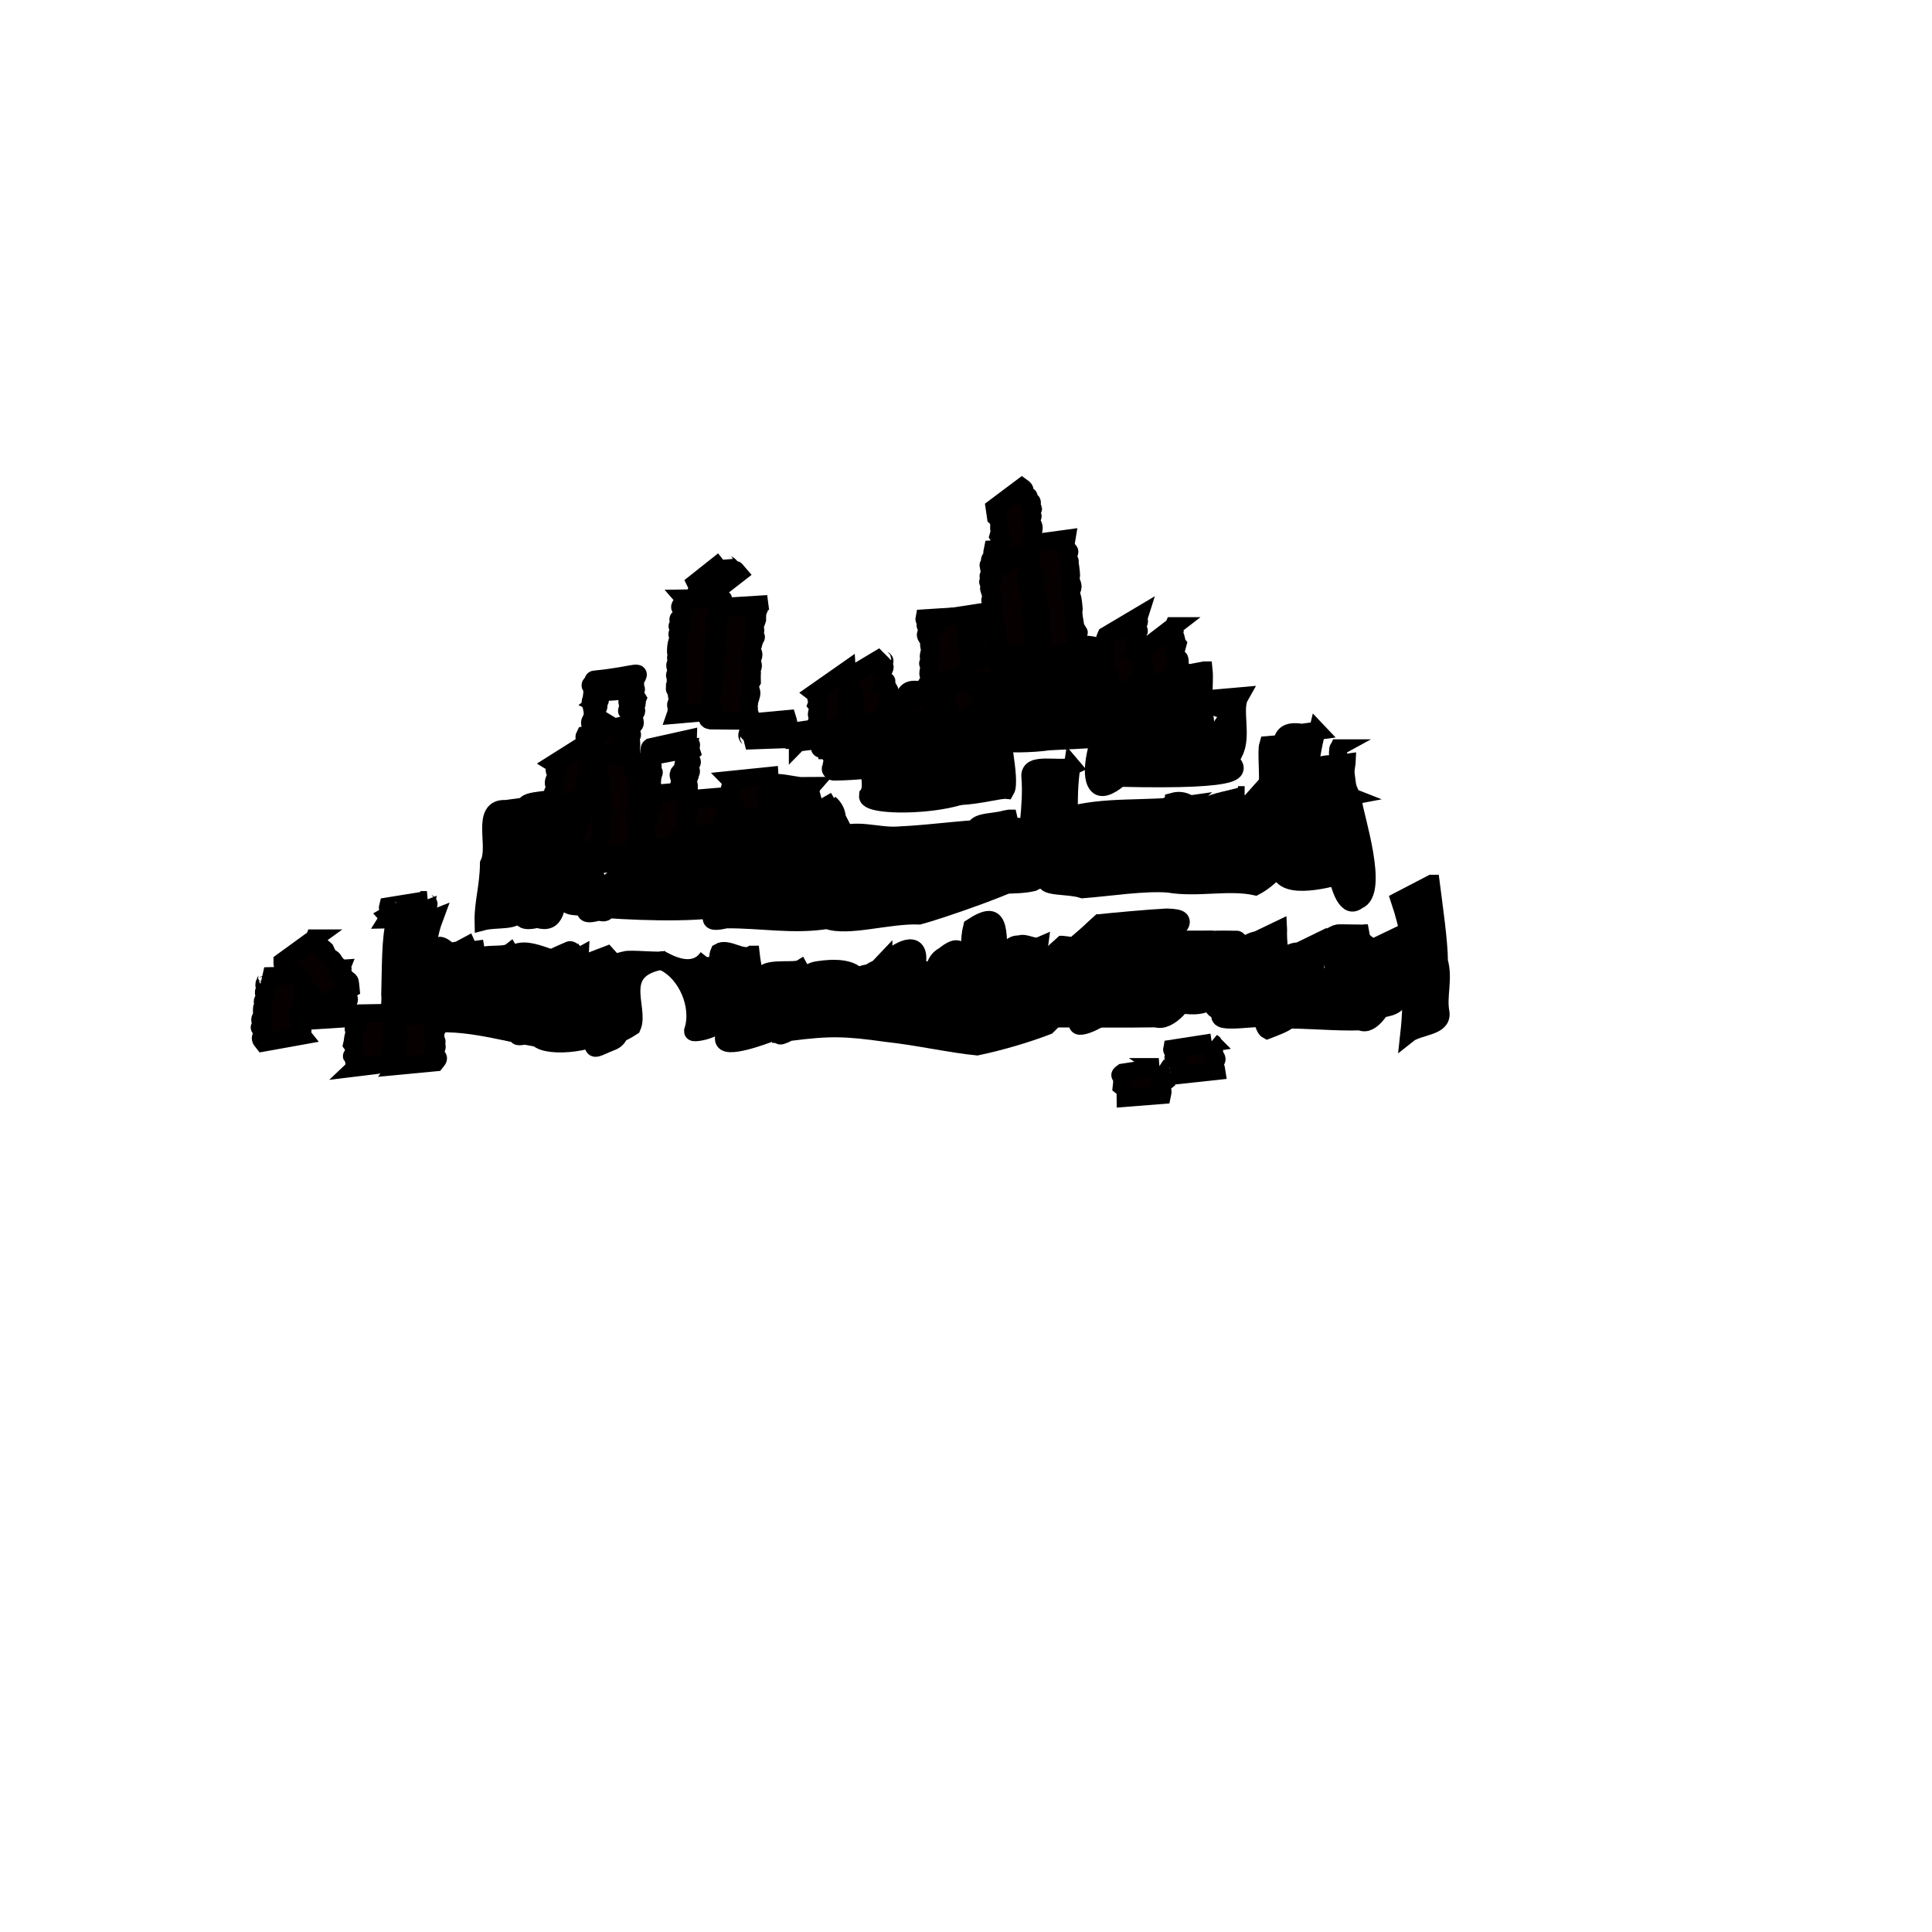 <?xml version="1.0" encoding="UTF-8" standalone="no"?>
<!-- Created with Inkscape (http://www.inkscape.org/) -->

<svg
   xmlns:dc="http://purl.org/dc/elements/1.1/"
   xmlns:cc="http://creativecommons.org/ns#"
   xmlns:rdf="http://www.w3.org/1999/02/22-rdf-syntax-ns#"
   xmlns:svg="http://www.w3.org/2000/svg"
   xmlns="http://www.w3.org/2000/svg"
   xmlns:sodipodi="http://sodipodi.sourceforge.net/DTD/sodipodi-0.dtd"
   xmlns:inkscape="http://www.inkscape.org/namespaces/inkscape"
   width="32px"
   height="32px"
   id="svg5053"
   version="1.1"
   inkscape:version="0.48.2 r9819"
   sodipodi:docname="city4.svg">
  <defs
     id="defs5055" />
  <sodipodi:namedview
     id="base"
     pagecolor="#ffffff"
     bordercolor="#666666"
     borderopacity="1.0"
     inkscape:pageopacity="0.0"
     inkscape:pageshadow="2"
     inkscape:zoom="7.9180417"
     inkscape:cx="-11.30346"
     inkscape:cy="14.983751"
     inkscape:current-layer="layer1"
     showgrid="true"
     inkscape:grid-bbox="true"
     inkscape:document-units="px"
     inkscape:window-width="1600"
     inkscape:window-height="852"
     inkscape:window-x="0"
     inkscape:window-y="0"
     inkscape:window-maximized="1" />
  <g
     id="layer1"
     inkscape:label="Layer 1"
     inkscape:groupmode="layer">
    <g
       id="g5244">
      <g
         id="g10974">
        <g
           id="g9164"
           transform="matrix(0.918,0,0,1,0.486,0)">
          <path
             style="fill:#000000;fill-opacity:1;fill-rule:evenodd;stroke:#000000;stroke-width:0.3;stroke-linecap:round;stroke-miterlimit:4;stroke-opacity:1;stroke-dasharray:none;stroke-dashoffset:0"
             d="M 7.317,15.204 C 7.113,15.703 7.147,16.403 7.071,16.839 6.478,17.242 6.605,16.636 6.68,16.179 6.871,15.874 6.493,15.39 6.915,15.349 c 0.134,-0.048 0.268,-0.097 0.402,-0.145 z"
             id="path8819"
             inkscape:connector-curvature="0" />
          <path
             style="fill:#000000;fill-opacity:1;fill-rule:evenodd;stroke:#000000;stroke-width:0.3;stroke-linecap:round;stroke-miterlimit:4;stroke-opacity:1;stroke-dasharray:none;stroke-dashoffset:0"
             d="m 7.133,15.072 c -0.119,0.438 -0.121,0.86 -0.118,1.158 5.742e-4,0.258 0.175,0.663 -0.247,0.703 -0.409,0.302 -0.241,-0.251 -0.269,-0.46 0.013,-0.368 0.002,-0.982 0.094,-1.212 0.18,-0.063 0.36,-0.126 0.54,-0.189 z"
             id="path8821"
             inkscape:connector-curvature="0" />
          <path
             style="fill:#000000;fill-opacity:1;fill-rule:evenodd;stroke:#000000;stroke-width:0.3;stroke-linecap:round;stroke-miterlimit:4;stroke-opacity:1;stroke-dasharray:none;stroke-dashoffset:0"
             d="m 8.039,15.593 c 0.049,0.261 0.146,0.732 -0.292,0.773 -0.23,0.126 -0.376,-0.621 -0.015,-0.62 0.102,-0.051 0.205,-0.102 0.307,-0.152 z"
             id="path8823"
             inkscape:connector-curvature="0" />
          <path
             style="fill:#000000;fill-opacity:1;fill-rule:evenodd;stroke:#000000;stroke-width:0.3;stroke-linecap:round;stroke-miterlimit:4;stroke-opacity:1;stroke-dasharray:none;stroke-dashoffset:0"
             d="m 7.731,15.796 c -0.041,0.268 -0.083,0.685 -0.093,1.005 -0.232,0.144 -0.606,0.324 -0.506,-0.062 0.147,-0.285 -0.207,-0.998 0.233,-1.065 0.122,-0.054 0.244,0.176 0.365,0.122 z"
             id="path8825"
             inkscape:connector-curvature="0"
             sodipodi:nodetypes="ccccc" />
          <path
             style="fill:#000000;fill-opacity:1;fill-rule:evenodd;stroke:#000000;stroke-width:0.3;stroke-linecap:round;stroke-miterlimit:4;stroke-opacity:1;stroke-dasharray:none;stroke-dashoffset:0"
             d="m 8.922,16.009 c -0.033,0.286 -0.065,0.642 -0.482,0.675 -0.21,0.15 -0.249,-0.559 0.106,-0.546 0.125,-0.043 0.251,-0.086 0.376,-0.129 z"
             id="path8827"
             inkscape:connector-curvature="0" />
          <path
             style="fill:#000000;fill-opacity:1;fill-rule:evenodd;stroke:#000000;stroke-width:0.3;stroke-linecap:round;stroke-miterlimit:4;stroke-opacity:1;stroke-dasharray:none;stroke-dashoffset:0"
             d="m 8.356,16.36 c -0.04,0.273 -0.159,0.482 -0.529,0.514 -0.276,0.108 -0.112,-0.455 0.176,-0.39 0.118,-0.041 0.235,-0.083 0.353,-0.124 z"
             id="path8829"
             inkscape:connector-curvature="0" />
          <path
             style="fill:#000000;fill-opacity:1;fill-rule:evenodd;stroke:#000000;stroke-width:0.3;stroke-linecap:round;stroke-miterlimit:4;stroke-opacity:1;stroke-dasharray:none;stroke-dashoffset:0"
             d="M 8.676,15.769 C 8.778,15.925 8.811,16.338 8.391,16.358 7.995,16.684 8.124,16.137 8.006,15.99 8.051,15.721 8.532,15.872 8.676,15.769 z"
             id="path8831"
             inkscape:connector-curvature="0"
             sodipodi:nodetypes="cccc" />
          <path
             style="fill:#000000;fill-opacity:1;fill-rule:evenodd;stroke:#000000;stroke-width:0.3;stroke-linecap:round;stroke-miterlimit:4;stroke-opacity:1;stroke-dasharray:none;stroke-dashoffset:0"
             d="M 9.646,15.898 C 9.491,16.279 9.295,16.5 9.311,16.845 9.358,17.045 8.848,17.211 8.797,17.151 8.754,16.69 8.617,16.311 8.623,15.907 8.88,15.546 9.452,15.975 9.646,15.898 z"
             id="path8833"
             inkscape:connector-curvature="0"
             sodipodi:nodetypes="ccccc" />
          <path
             style="fill:#000000;fill-opacity:1;fill-rule:evenodd;stroke:#000000;stroke-width:0.3;stroke-linecap:round;stroke-miterlimit:4;stroke-opacity:1;stroke-dasharray:none;stroke-dashoffset:0"
             d="m 10.425,15.819 c -0.181,0.234 -0.152,0.649 -0.293,1.035 -0.063,0.078 -0.612,0.377 -0.569,0.126 0.211,-0.252 0.115,-0.817 0.292,-0.962 0.19,-0.067 0.38,-0.133 0.569,-0.2 z"
             id="path8835"
             inkscape:connector-curvature="0" />
          <path
             style="fill:#000000;fill-opacity:1;fill-rule:evenodd;stroke:#000000;stroke-width:0.3;stroke-linecap:round;stroke-miterlimit:4;stroke-opacity:1;stroke-dasharray:none;stroke-dashoffset:0"
             d="m 9.943,15.824 c -0.161,0.228 0.125,0.675 -0.12,0.84 -0.397,0.268 -0.481,0.124 -0.439,-0.337 -0.228,-0.402 -0.011,-0.436 0.357,-0.586 0.057,-0.025 0.145,0.108 0.202,0.082 z"
             id="path8837"
             inkscape:connector-curvature="0"
             sodipodi:nodetypes="ccccc" />
          <path
             style="fill:#000000;fill-opacity:1;fill-rule:evenodd;stroke:#000000;stroke-width:0.3;stroke-linecap:round;stroke-miterlimit:4;stroke-opacity:1;stroke-dasharray:none;stroke-dashoffset:0"
             d="m 11.473,15.902 c -0.956,0.124 -0.442,0.801 -0.585,1.097 -0.473,0.286 -0.432,0.043 -0.47,-0.363 0.102,-0.375 -0.178,-0.638 0.326,-0.729 0.075,-0.033 0.655,0.028 0.73,-0.005 z"
             id="path8839"
             inkscape:connector-curvature="0"
             sodipodi:nodetypes="ccccc" />
          <path
             style="fill:#000000;fill-opacity:1;fill-rule:evenodd;stroke:#000000;stroke-width:0.3;stroke-linecap:round;stroke-miterlimit:4;stroke-opacity:1;stroke-dasharray:none;stroke-dashoffset:0"
             d="m 10.817,16.404 c -0.208,0.184 0.005,0.71 -0.274,0.834 -0.376,0.136 -0.395,0.222 -0.393,-0.145 -0.044,-0.415 0.109,-0.572 0.518,-0.638 0.05,-0.017 0.1,-0.034 0.15,-0.051 z"
             id="path8841"
             inkscape:connector-curvature="0" />
          <path
             style="fill:#000000;fill-opacity:1;fill-rule:evenodd;stroke:#000000;stroke-width:0.3;stroke-linecap:round;stroke-miterlimit:4;stroke-opacity:1;stroke-dasharray:none;stroke-dashoffset:0"
             d="m 12.234,15.857 c -0.008,0.387 0.353,0.457 0.28,0.916 0.132,0.234 -0.553,0.374 -0.551,0.306 0.149,-0.426 -0.118,-0.962 -0.503,-1.141 -0.203,-0.167 0.46,0.357 0.774,-0.08 z"
             id="path8851"
             inkscape:connector-curvature="0"
             sodipodi:nodetypes="ccccc" />
          <path
             style="fill:#000000;fill-opacity:1;fill-rule:evenodd;stroke:#000000;stroke-width:0.3;stroke-linecap:round;stroke-miterlimit:4;stroke-opacity:1;stroke-dasharray:none;stroke-dashoffset:0"
             d="m 13.029,15.814 c 0.048,0.392 0.237,0.931 0.269,1.318 -0.177,0.058 -0.973,0.319 -0.735,-0.041 0.141,-0.343 -0.238,-1.089 -0.127,-1.316 0.166,-0.092 0.427,0.131 0.593,0.039 z"
             id="path8859"
             inkscape:connector-curvature="0"
             sodipodi:nodetypes="ccccc" />
          <path
             style="fill:#000000;fill-opacity:1;fill-rule:evenodd;stroke:#000000;stroke-width:0.3;stroke-linecap:round;stroke-miterlimit:4;stroke-opacity:1;stroke-dasharray:none;stroke-dashoffset:0"
             d="m 13.909,16.047 c 0.099,0.163 -0.151,0.602 -0.573,0.63 -0.228,0.218 -0.433,-0.424 -0.097,-0.433 -0.103,-0.255 0.552,-0.131 0.67,-0.197 z"
             id="path8861"
             inkscape:connector-curvature="0"
             sodipodi:nodetypes="cccc" />
          <path
             style="fill:#000000;fill-opacity:1;fill-rule:evenodd;stroke:#000000;stroke-width:0.3;stroke-linecap:round;stroke-miterlimit:4;stroke-opacity:1;stroke-dasharray:none;stroke-dashoffset:0"
             d="m 13.404,17.124 c -0.026,-0.327 -0.049,-0.725 0.418,-0.776 0.033,0.118 0.37,0.524 0.02,0.579 -0.146,0.066 -0.292,0.132 -0.438,0.197 z"
             id="path8863"
             inkscape:connector-curvature="0" />
          <path
             style="fill:#000000;fill-opacity:1;fill-rule:evenodd;stroke:#000000;stroke-width:0.3;stroke-linecap:round;stroke-miterlimit:4;stroke-opacity:1;stroke-dasharray:none;stroke-dashoffset:0"
             d="m 14.163,16.941 c -0.029,-0.338 -0.421,-0.794 0.053,-0.87 1.258,-0.179 0.746,0.725 0.28,0.722 -0.111,0.049 -0.222,0.098 -0.334,0.148 z"
             id="path8865"
             inkscape:connector-curvature="0"
             sodipodi:nodetypes="cccc" />
          <path
             style="fill:#000000;fill-opacity:1;fill-rule:evenodd;stroke:#000000;stroke-width:0.3;stroke-linecap:round;stroke-miterlimit:4;stroke-opacity:1;stroke-dasharray:none;stroke-dashoffset:0"
             d="m 14.739,16.841 c 0.105,-0.275 -0.039,-0.683 0.416,-0.721 0.372,-0.268 0.133,0.403 0.138,0.502 -0.185,0.073 -0.37,0.146 -0.554,0.219 z"
             id="path8867"
             inkscape:connector-curvature="0" />
          <path
             style="fill:#000000;fill-opacity:1;fill-rule:evenodd;stroke:#000000;stroke-width:0.3;stroke-linecap:round;stroke-miterlimit:4;stroke-opacity:1;stroke-dasharray:none;stroke-dashoffset:0"
             d="m 15.467,16.852 c 0.124,-0.185 0.042,-0.603 0.011,-0.934 0.217,-0.207 0.667,-0.386 0.531,0.106 0.052,0.368 0.2,0.674 -0.292,0.729 -0.083,0.033 -0.167,0.066 -0.25,0.099 z"
             id="path8869"
             inkscape:connector-curvature="0" />
          <path
             style="fill:#000000;fill-opacity:1;fill-rule:evenodd;stroke:#000000;stroke-width:0.3;stroke-linecap:round;stroke-miterlimit:4;stroke-opacity:1;stroke-dasharray:none;stroke-dashoffset:0"
             d="m 16.38,16.917 c 0.172,-0.316 -0.291,-0.886 0.111,-1.082 0.537,-0.402 0.261,0.384 0.462,0.645 0.145,0.174 -0.232,0.243 -0.473,0.388 -0.033,0.016 -0.067,0.033 -0.1,0.049 z"
             id="path8871"
             inkscape:connector-curvature="0" />
          <path
             style="fill:#000000;fill-opacity:1;fill-rule:evenodd;stroke:#000000;stroke-width:0.3;stroke-linecap:round;stroke-miterlimit:4;stroke-opacity:1;stroke-dasharray:none;stroke-dashoffset:0"
             d="m 17.088,16.711 c -0.045,-0.388 -0.195,-0.97 -0.092,-1.348 0.558,-0.335 0.472,0.053 0.513,0.559 0.103,0.449 0.309,0.557 -0.193,0.686 -0.076,0.034 -0.152,0.069 -0.228,0.103 z"
             id="path8873"
             inkscape:connector-curvature="0" />
          <path
             style="fill:#000000;fill-opacity:1;fill-rule:evenodd;stroke:#000000;stroke-width:0.3;stroke-linecap:round;stroke-miterlimit:4;stroke-opacity:1;stroke-dasharray:none;stroke-dashoffset:0"
             d="m 18.249,16.21 c 0.074,0.314 0.568,0.35 0.131,0.388 -0.403,0.639 -0.346,-0.476 -0.239,-0.573 0.499,-0.29 0.392,-0.036 0.487,0.384 0.115,0.551 -0.677,0.718 -0.823,0.233 -0.193,-0.102 0.22,-0.24 0.355,-0.371 0.03,-0.02 0.06,-0.041 0.089,-0.061 z"
             id="path8875"
             inkscape:connector-curvature="0" />
          <path
             style="fill:#000000;fill-opacity:1;fill-rule:evenodd;stroke:#000000;stroke-width:0.3;stroke-linecap:round;stroke-miterlimit:4;stroke-opacity:1;stroke-dasharray:none;stroke-dashoffset:0"
             d="m 18.23,15.668 c -0.042,0.286 -0.041,0.576 -0.508,0.591 -0.212,0.153 -0.225,-0.647 0.136,-0.614 0.114,-0.045 0.259,0.068 0.372,0.023 z"
             id="path8877"
             inkscape:connector-curvature="0"
             sodipodi:nodetypes="cccc" />
          <path
             style="fill:#000000;fill-opacity:1;fill-rule:evenodd;stroke:#000000;stroke-width:0.3;stroke-linecap:round;stroke-miterlimit:4;stroke-opacity:1;stroke-dasharray:none;stroke-dashoffset:0"
             d="m 19.247,15.522 c -0.061,0.375 0.219,0.871 0.217,1.226 -0.02,0.085 -0.651,0.388 -0.554,0.156 0.006,-0.423 -0.247,-0.815 -0.176,-1.137 0.171,-0.082 0.343,-0.164 0.513,-0.245 z"
             id="path8879"
             inkscape:connector-curvature="0" />
          <path
             style="fill:#000000;fill-opacity:1;fill-rule:evenodd;stroke:#000000;stroke-width:0.3;stroke-linecap:round;stroke-miterlimit:4;stroke-opacity:1;stroke-dasharray:none;stroke-dashoffset:0"
             d="m 20.374,15.635 c -0.252,0.2 -0.204,0.694 -0.047,0.91 -0.293,0.127 -0.536,0.433 -0.648,0.031 0.018,-0.228 -0.154,-0.734 0.178,-0.823 0.172,-0.04 0.344,-0.079 0.516,-0.119 z"
             id="path8881"
             inkscape:connector-curvature="0" />
          <path
             style="fill:#000000;fill-opacity:1;fill-rule:evenodd;stroke:#000000;stroke-width:0.3;stroke-linecap:round;stroke-miterlimit:4;stroke-opacity:1;stroke-dasharray:none;stroke-dashoffset:0"
             d="m 20.757,15.564 c 0.016,0.359 0.366,0.869 -0.196,0.953 -0.253,0.214 -0.386,-0.641 -0.243,-0.72 0.147,-0.078 0.293,-0.155 0.44,-0.233 z"
             id="path8883"
             inkscape:connector-curvature="0" />
          <path
             style="fill:#000000;fill-opacity:1;fill-rule:evenodd;stroke:#000000;stroke-width:0.3;stroke-linecap:round;stroke-miterlimit:4;stroke-opacity:1;stroke-dasharray:none;stroke-dashoffset:0"
             d="m 21.981,15.727 c -0.278,0.273 0.029,0.657 -0.281,0.876 -0.491,0.365 -0.357,-0.176 -0.456,-0.473 -0.154,-0.411 -0.894,-0.59 0.544,-0.564 0.033,-0.009 0.161,0.171 0.193,0.161 z"
             id="path8885"
             inkscape:connector-curvature="0"
             sodipodi:nodetypes="ccccc" />
          <path
             style="fill:#000000;fill-opacity:1;fill-rule:evenodd;stroke:#000000;stroke-width:0.3;stroke-linecap:round;stroke-miterlimit:4;stroke-opacity:1;stroke-dasharray:none;stroke-dashoffset:0"
             d="m 22.543,15.4 c -0.015,0.37 0.114,0.779 0.204,1.078 0.25,0.382 -0.087,0.465 -0.413,0.582 -0.151,-0.071 -0.116,-0.693 -0.228,-0.863 0.068,-0.303 -0.42,-0.533 0.048,-0.626 0.129,-0.057 0.259,-0.115 0.389,-0.172 z"
             id="path8887"
             inkscape:connector-curvature="0" />
          <path
             style="fill:#000000;fill-opacity:1;fill-rule:evenodd;stroke:#000000;stroke-width:0.3;stroke-linecap:round;stroke-miterlimit:4;stroke-opacity:1;stroke-dasharray:none;stroke-dashoffset:0"
             d="m 23.226,15.613 c -0.04,0.306 0.109,0.63 -0.356,0.709 -0.24,-0.006 -0.399,-0.558 0.031,-0.563 0.108,-0.049 0.217,-0.098 0.325,-0.146 z"
             id="path8889"
             inkscape:connector-curvature="0" />
          <path
             style="fill:#000000;fill-opacity:1;fill-rule:evenodd;stroke:#000000;stroke-width:0.3;stroke-linecap:round;stroke-miterlimit:4;stroke-opacity:1;stroke-dasharray:none;stroke-dashoffset:0"
             d="m 23.529,16.127 c 0.031,0.32 -0.275,0.369 -0.556,0.478 -0.06,-0.161 -0.108,-0.281 0.239,-0.353 0.106,-0.042 0.211,-0.084 0.317,-0.125 z"
             id="path8891"
             inkscape:connector-curvature="0" />
          <path
             style="fill:#000000;fill-opacity:1;fill-rule:evenodd;stroke:#000000;stroke-width:0.3;stroke-linecap:round;stroke-miterlimit:4;stroke-opacity:1;stroke-dasharray:none;stroke-dashoffset:0"
             d="m 24.15,15.46 c -0.243,0.326 0.145,0.946 -0.225,1.139 -0.487,0.369 -0.318,-0.264 -0.381,-0.535 -0.11,-0.398 -0.278,-0.482 0.046,-0.601 0.028,-0.011 0.531,0.009 0.56,-0.003 z"
             id="path8893"
             inkscape:connector-curvature="0"
             sodipodi:nodetypes="ccccc" />
          <path
             style="fill:#000000;fill-opacity:1;fill-rule:evenodd;stroke:#000000;stroke-width:0.3;stroke-linecap:round;stroke-miterlimit:4;stroke-opacity:1;stroke-dasharray:none;stroke-dashoffset:0"
             d="m 24.837,15.437 c -0.258,0.357 0.243,1.14 -0.337,1.249 -0.302,0.102 -0.222,-0.822 -0.24,-0.993 0.192,-0.085 0.385,-0.17 0.577,-0.255 z"
             id="path8895"
             inkscape:connector-curvature="0" />
          <path
             style="fill:#000000;fill-opacity:1;fill-rule:evenodd;stroke:#000000;stroke-width:0.3;stroke-linecap:round;stroke-miterlimit:4;stroke-opacity:1;stroke-dasharray:none;stroke-dashoffset:0"
             d="m 25.299,14.639 c 0.051,0.37 0.146,0.962 0.146,1.288 0.092,0.287 -0.031,0.572 0.029,0.852 0.032,0.226 -0.412,0.214 -0.588,0.343 0.035,-0.293 0.047,-0.56 0.021,-0.846 0.083,-0.457 -0.047,-0.969 -0.189,-1.36 0.193,-0.092 0.388,-0.185 0.58,-0.277 z"
             id="path8897"
             inkscape:connector-curvature="0" />
          <path
             style="fill:#000000;fill-opacity:1;fill-rule:evenodd;stroke:#000000;stroke-width:0.3;stroke-linecap:round;stroke-miterlimit:4;stroke-opacity:1;stroke-dasharray:none;stroke-dashoffset:0"
             d="m 17.626,16.444 c 0.33,0.125 1.117,0.128 1.639,0.109 0.548,0.002 1.182,-0.098 1.656,-0.128 -0.025,0.119 -0.336,0.519 -0.596,0.441 -0.574,0.009 -1.245,-3e-6 -1.848,0.002 -0.316,-0.12 -1.707,0.283 -1.082,-0.191 0.077,-0.078 0.155,-0.156 0.232,-0.233 z"
             id="path8899"
             inkscape:connector-curvature="0" />
          <path
             style="fill:#000000;fill-opacity:1;fill-rule:evenodd;stroke:#000000;stroke-width:0.3;stroke-linecap:round;stroke-miterlimit:4;stroke-opacity:1;stroke-dasharray:none;stroke-dashoffset:0"
             d="m 22.031,16.306 c 0.422,0.167 1.331,-0.026 1.543,-0.003 -0.225,0.466 -0.765,0.384 -1.182,0.392 -0.29,-0.032 -1.148,0.29 -0.597,-0.138 0.079,-0.084 0.157,-0.167 0.236,-0.251 z"
             id="path8901"
             inkscape:connector-curvature="0" />
          <path
             style="fill:#000000;fill-opacity:1;fill-rule:evenodd;stroke:#000000;stroke-width:0.3;stroke-linecap:round;stroke-miterlimit:4;stroke-opacity:1;stroke-dasharray:none;stroke-dashoffset:0"
             d="m 21.875,16.409 c 0.591,0.212 1.282,0.158 1.925,0.11 0.244,0.134 0.886,-0.217 0.767,-0.062 -0.142,0.194 -0.329,0.555 -0.556,0.459 -0.453,0.014 -0.933,-0.036 -1.411,-0.03 -0.242,-0.127 -1.481,0.182 -1.029,-0.191 0.101,-0.095 0.203,-0.191 0.304,-0.286 z"
             id="path8903"
             inkscape:connector-curvature="0" />
          <path
             style="fill:#000000;fill-opacity:1;fill-rule:evenodd;stroke:#000000;stroke-width:0.3;stroke-linecap:round;stroke-miterlimit:4;stroke-opacity:1;stroke-dasharray:none;stroke-dashoffset:0"
             d="m 20.069,16.115 c 0.261,0.164 1.15,0.166 1.43,0.266 -0.206,0.355 -0.591,0.28 -0.923,0.218 -0.33,-0.051 -1.338,0.099 -0.692,-0.311 0.061,-0.058 0.123,-0.116 0.184,-0.173 z"
             id="path8905"
             inkscape:connector-curvature="0" />
          <path
             style="fill:#000000;fill-opacity:1;fill-rule:evenodd;stroke:#000000;stroke-width:0.3;stroke-linecap:round;stroke-miterlimit:4;stroke-opacity:1;stroke-dasharray:none;stroke-dashoffset:0"
             d="m 20.967,15.853 c -0.016,0.124 0.852,-0.085 0.547,0.173 -0.217,0.414 -0.573,0.185 -0.917,0.338 -0.229,0.011 0.259,-0.343 0.37,-0.511 l -3.2e-5,-5.7e-5 z"
             id="path8907"
             inkscape:connector-curvature="0" />
          <path
             style="fill:#000000;fill-opacity:1;fill-rule:evenodd;stroke:#000000;stroke-width:0.3;stroke-linecap:round;stroke-miterlimit:4;stroke-opacity:1;stroke-dasharray:none;stroke-dashoffset:0"
             d="m 13.935,16.666 c 0.798,0.049 1.614,0.13 2.406,0.206 0.541,-0.003 1.02,0.069 1.543,-0.067 0.416,-0.133 1.054,-0.309 0.492,0.183 -0.388,0.136 -0.838,0.258 -1.276,0.343 -0.477,-0.042 -1.074,-0.168 -1.634,-0.223 -0.741,-0.096 -1.028,-0.103 -1.754,-0.016 -0.487,0.235 0.161,-0.303 0.223,-0.427 z"
             id="path8909"
             inkscape:connector-curvature="0" />
          <path
             style="fill:#000000;fill-opacity:1;fill-rule:evenodd;stroke:#000000;stroke-width:0.3;stroke-linecap:round;stroke-miterlimit:4;stroke-opacity:1;stroke-dasharray:none;stroke-dashoffset:0"
             d="m 15.422,15.927 c 0.581,0.208 1.306,0.142 1.763,0.189 -0.271,0.485 -0.616,0.678 -1.067,0.693 -0.336,-0.07 -1.518,-0.272 -0.872,-0.712 0.059,-0.057 0.117,-0.114 0.176,-0.171 z"
             id="path8911"
             inkscape:connector-curvature="0"
             sodipodi:nodetypes="ccccc" />
          <path
             style="fill:#000000;fill-opacity:1;fill-rule:evenodd;stroke:#000000;stroke-width:0.3;stroke-linecap:round;stroke-miterlimit:4;stroke-opacity:1;stroke-dasharray:none;stroke-dashoffset:0"
             d="m 7.115,16.53 c 0.633,0.15 1.36,0.084 2.004,0.228 0.239,0.081 1.515,0.094 1.37,0.245 -0.171,0.269 -1.126,0.368 -1.325,0.187 -0.686,-0.108 -1.433,-0.335 -2.153,-0.201 -0.615,0.139 -0.129,-0.168 0.069,-0.422 l 0.03,-0.031 0.005,-0.005 3.7e-6,4.2e-5 z"
             id="path8913"
             inkscape:connector-curvature="0"
             sodipodi:nodetypes="cccccccccc" />
          <path
             style="fill:#000000;fill-opacity:1;fill-rule:evenodd;stroke:#000000;stroke-width:0.3;stroke-linecap:round;stroke-miterlimit:4;stroke-opacity:1;stroke-dasharray:none;stroke-dashoffset:0"
             d="m 8.985,13.351 c -0.134,0.261 -0.079,0.561 -0.116,0.833 -0.026,0.36 -0.058,0.604 -0.049,0.914 -8.091e-4,0.17 -0.398,0.105 -0.637,0.163 -0.007,-0.303 0.092,-0.571 0.097,-0.95 0.166,-0.306 -0.164,-0.936 0.316,-0.91 0.129,-0.016 0.259,-0.033 0.388,-0.049 z"
             id="path8963"
             inkscape:connector-curvature="0" />
          <path
             style="fill:#000000;fill-opacity:1;fill-rule:evenodd;stroke:#000000;stroke-width:0.3;stroke-linecap:round;stroke-miterlimit:4;stroke-opacity:1;stroke-dasharray:none;stroke-dashoffset:0"
             d="m 9.593,13.196 c -0.144,0.507 -0.013,1.056 -0.041,1.518 -0.03,0.268 -0.015,0.612 -0.385,0.504 -0.383,0.086 -0.332,-0.097 -0.228,-0.307 0.176,-0.448 0.012,-1.029 0.03,-1.477 -0.171,-0.201 0.369,-0.154 0.567,-0.227 l 0.042,-0.007 0.014,-0.003 9.9e-6,0 z"
             id="path8965"
             inkscape:connector-curvature="0" />
          <path
             style="fill:#000000;fill-opacity:1;fill-rule:evenodd;stroke:#000000;stroke-width:0.3;stroke-linecap:round;stroke-miterlimit:4;stroke-opacity:1;stroke-dasharray:none;stroke-dashoffset:0"
             d="m 22.949,12.294 c -0.06,0.295 -0.019,0.732 -0.023,1.107 -0.027,0.355 -0.358,0.562 -0.31,0.845 -0.26,-0.016 -0.784,0.218 -0.554,-0.178 0.133,-0.325 0.373,-0.621 0.265,-1.035 0.029,-0.158 -0.022,-0.587 0.012,-0.691 0.203,-0.016 0.406,-0.032 0.609,-0.048 z"
             id="path8967"
             inkscape:connector-curvature="0" />
          <path
             style="fill:#000000;fill-opacity:1;fill-rule:evenodd;stroke:#000000;stroke-width:0.3;stroke-linecap:round;stroke-miterlimit:4;stroke-opacity:1;stroke-dasharray:none;stroke-dashoffset:0"
             d="m 23.236,12.102 c -0.132,0.489 -0.224,1.13 -0.066,1.58 -0.095,0.273 0.767,0.81 0.424,0.832 -0.288,0.068 -1.238,0.28 -1.018,-0.33 0.075,-0.362 -0.032,-0.962 0.05,-1.387 -0.017,-0.366 -0.183,-0.735 0.331,-0.659 0.093,-0.012 0.186,-0.024 0.28,-0.035 z"
             id="path8969"
             inkscape:connector-curvature="0"
             sodipodi:nodetypes="ccccccc" />
          <path
             style="fill:#000000;fill-opacity:1;fill-rule:evenodd;stroke:#000000;stroke-width:0.3;stroke-linecap:round;stroke-miterlimit:4;stroke-opacity:1;stroke-dasharray:none;stroke-dashoffset:0"
             d="m 21.927,13.171 c -0.096,0.372 0.167,0.757 -0.006,1.086 0.006,0.01 -0.788,0.166 -0.526,-0.059 -0.025,-0.194 1.05e-4,-0.62 -0.119,-0.844 0.042,-0.064 0.458,-0.121 0.651,-0.183 l 6.7e-5,-1.1e-5 z"
             id="path8971"
             inkscape:connector-curvature="0" />
          <path
             style="fill:#000000;fill-opacity:1;fill-rule:evenodd;stroke:#000000;stroke-width:0.3;stroke-linecap:round;stroke-miterlimit:4;stroke-opacity:1;stroke-dasharray:none;stroke-dashoffset:0"
             d="m 22.808,12.579 c -0.031,0.257 -0.282,1.41 -0.727,1.415 -0.343,0.231 -0.399,-0.182 -0.424,-0.363 0.165,-0.073 0.946,-1.011 1.151,-1.052 z"
             id="path8973"
             inkscape:connector-curvature="0"
             sodipodi:nodetypes="cccc" />
          <path
             style="fill:#000000;fill-opacity:1;fill-rule:evenodd;stroke:#000000;stroke-width:0.3;stroke-linecap:round;stroke-miterlimit:4;stroke-opacity:1;stroke-dasharray:none;stroke-dashoffset:0"
             d="m 18.68,13.53 c 0.715,-0.199 1.472,-0.1 2.201,-0.197 -0.307,0.277 -0.656,0.366 -1.063,0.307 -0.345,0.039 -1.321,0.125 -0.423,0.024 -0.218,0.015 -0.481,-0.095 -0.716,-0.133 z"
             id="path8975"
             inkscape:connector-curvature="0" />
          <path
             style="fill:#000000;fill-opacity:1;fill-rule:evenodd;stroke:#000000;stroke-width:0.3;stroke-linecap:round;stroke-miterlimit:4;stroke-opacity:1;stroke-dasharray:none;stroke-dashoffset:0"
             d="m 20.64,13.279 c 0.334,-0.083 0.58,0.262 0.489,0.603 0.072,0.362 -0.271,0.308 -0.564,0.298 -0.304,0.085 0.136,-0.34 -0.064,-0.495 -0.014,-0.169 -0.621,0.082 -0.227,-0.148 0.122,-0.086 0.244,-0.172 0.366,-0.257 z"
             id="path8977"
             inkscape:connector-curvature="0" />
          <path
             style="fill:#000000;fill-opacity:1;fill-rule:evenodd;stroke:#000000;stroke-width:0.3;stroke-linecap:round;stroke-miterlimit:4;stroke-opacity:1;stroke-dasharray:none;stroke-dashoffset:0"
             d="m 20.306,13.548 c 0.148,0.28 -0.136,0.478 -0.479,0.42 -0.258,-0.053 -0.122,-0.423 0.171,-0.352 0.103,-0.023 0.206,-0.045 0.309,-0.068 z"
             id="path8979"
             inkscape:connector-curvature="0" />
          <path
             style="fill:#000000;fill-opacity:1;fill-rule:evenodd;stroke:#000000;stroke-width:0.3;stroke-linecap:round;stroke-miterlimit:4;stroke-opacity:1;stroke-dasharray:none;stroke-dashoffset:0"
             d="m 19.548,13.978 c -0.136,0.094 -0.529,0.083 -0.72,0.004 0.097,-0.043 0.486,10e-4 0.72,-0.004 z"
             id="path8981"
             inkscape:connector-curvature="0" />
          <path
             style="fill:#000000;fill-opacity:1;fill-rule:evenodd;stroke:#000000;stroke-width:0.3;stroke-linecap:round;stroke-miterlimit:4;stroke-opacity:1;stroke-dasharray:none;stroke-dashoffset:0"
             d="m 18.814,12.691 c -0.091,0.55 -0.025,1.111 0.012,1.648 -0.144,-0.007 -0.931,0.216 -0.88,-0.009 0.029,-0.427 0.144,-0.996 0.104,-1.452 -0.049,-0.275 0.573,-0.101 0.765,-0.186 z"
             id="path8983"
             inkscape:connector-curvature="0"
             sodipodi:nodetypes="ccccc" />
          <path
             style="fill:#000000;fill-opacity:1;fill-rule:evenodd;stroke:#000000;stroke-width:0.3;stroke-linecap:round;stroke-miterlimit:4;stroke-opacity:1;stroke-dasharray:none;stroke-dashoffset:0"
             d="m 17.68,13.56 c 0.075,0.285 -0.395,0.178 -0.596,0.258 -0.127,-0.221 0.287,-0.181 0.518,-0.245 l 0.042,-0.007 0.036,-0.006 -9e-6,-1.1e-5 z"
             id="path8985"
             inkscape:connector-curvature="0" />
          <path
             style="fill:#000000;fill-opacity:1;fill-rule:evenodd;stroke:#000000;stroke-width:0.3;stroke-linecap:round;stroke-miterlimit:4;stroke-opacity:1;stroke-dasharray:none;stroke-dashoffset:0"
             d="m 18.351,13.838 c -0.174,0.238 -0.292,0.351 -0.683,0.281 -0.293,-0.094 0.108,-0.415 0.375,-0.282 0.103,4.3e-4 0.205,8.52e-4 0.308,0.001 z"
             id="path8987"
             inkscape:connector-curvature="0" />
          <path
             style="fill:#000000;fill-opacity:1;fill-rule:evenodd;stroke:#000000;stroke-width:0.3;stroke-linecap:round;stroke-miterlimit:4;stroke-opacity:1;stroke-dasharray:none;stroke-dashoffset:0"
             d="m 18.088,13.677 c -0.107,0.247 0.051,0.691 -0.359,0.616 -0.495,0.172 -0.225,-0.294 -0.288,-0.479 0.032,-0.185 0.463,-0.078 0.647,-0.137 z"
             id="path8989"
             inkscape:connector-curvature="0" />
          <path
             style="fill:#000000;fill-opacity:1;fill-rule:evenodd;stroke:#000000;stroke-width:0.3;stroke-linecap:round;stroke-miterlimit:4;stroke-opacity:1;stroke-dasharray:none;stroke-dashoffset:0"
             d="m 17.293,14.055 c -0.348,-0.066 -0.781,-0.032 -1.176,-0.026 -0.489,0.179 -1.014,0.083 -1.482,0.093 -0.441,0.013 -0.51,-0.052 -0.089,-0.25 0.355,-0.173 0.751,-0.006 1.136,-0.033 0.668,-0.028 1.255,-0.124 1.985,-0.13 0.44,-0.086 -0.178,0.19 -0.308,0.304 0.009,0.029 -0.068,0.016 -0.065,0.041 z"
             id="path8991"
             inkscape:connector-curvature="0" />
          <path
             style="fill:#000000;fill-opacity:1;fill-rule:evenodd;stroke:#000000;stroke-width:0.3;stroke-linecap:round;stroke-miterlimit:4;stroke-opacity:1;stroke-dasharray:none;stroke-dashoffset:0"
             d="m 14.313,14.005 c 0.596,0.031 1.307,-0.016 1.935,-0.081 0.649,-0.101 1.296,-0.081 1.938,0.012 0.225,0.563 0.304,0.5 -0.074,0.676 -0.568,0.12 -1.938,-0.068 -2.521,-0.128 -0.242,-0.07 -1.02,0.05 -0.9,-0.131 0.298,-0.266 0.602,-0.283 0.946,-0.187 0.493,0.032 1.038,0.072 1.585,0.044 0.371,-0.173 0.454,0.262 0.006,0.057 -0.37,-0.165 0.806,-0.103 0.29,-0.065 -0.49,-0.069 -0.987,-0.058 -1.508,0.003 -0.591,0.009 -1.328,0.063 -1.652,0.081 -0.622,0.127 -0.64,0.048 -0.13,-0.227 0.028,-0.018 0.057,-0.036 0.085,-0.054 z"
             id="path8993"
             inkscape:connector-curvature="0"
             sodipodi:nodetypes="ccccccccccccccc" />
          <path
             style="fill:#000000;fill-opacity:1;fill-rule:evenodd;stroke:#000000;stroke-width:0.3;stroke-linecap:round;stroke-miterlimit:4;stroke-opacity:1;stroke-dasharray:none;stroke-dashoffset:0"
             d="m 14.13,13.019 c -0.119,0.127 0.289,0.546 -0.149,0.711 0.246,0.396 -0.384,0.547 -0.593,0.396 -0.005,-0.347 -0.109,-0.78 -0.044,-1.071 -0.024,-0.202 0.582,0.021 0.768,-0.034 l -0.203,-8.51e-4 z"
             id="path8995"
             inkscape:connector-curvature="0"
             sodipodi:nodetypes="ccccccc" />
          <path
             style="fill:#000000;fill-opacity:1;fill-rule:evenodd;stroke:#000000;stroke-width:0.3;stroke-linecap:round;stroke-miterlimit:4;stroke-opacity:1;stroke-dasharray:none;stroke-dashoffset:0"
             d="m 13.619,13.401 c 0.209,0.188 -0.541,0.29 -0.589,0.141 -0.026,-0.14 0.436,-0.086 0.589,-0.141 z"
             id="path8997"
             inkscape:connector-curvature="0" />
          <path
             style="fill:#000000;fill-opacity:1;fill-rule:evenodd;stroke:#000000;stroke-width:0.3;stroke-linecap:round;stroke-miterlimit:4;stroke-opacity:1;stroke-dasharray:none;stroke-dashoffset:0"
             d="m 10.198,14.23 c -0.129,0.26 0.509,0.989 0.077,0.868 -0.723,0.19 0.34,-0.628 0.538,-0.73 0.56,-0.114 1.204,-0.367 1.881,-0.427 -0.254,0.083 -0.721,0.136 -0.122,0.025 0.362,-0.06 1.212,-0.194 0.516,0.152 -0.241,0.074 -1.203,0.226 -0.49,0.126 0.895,-0.182 -0.953,0.124 -0.068,-0.014 0.328,-0.075 -0.675,0.152 -0.875,0.169 2.897,0.838 -0.677,0.738 -1.81,0.61 -0.37,-0.012 -0.193,-0.44 -0.292,-0.636 -0.136,-0.059 0.515,-0.1 0.643,-0.143 z"
             id="path9027"
             inkscape:connector-curvature="0"
             sodipodi:nodetypes="cccccccccccc" />
          <path
             style="fill:#000000;fill-opacity:1;fill-rule:evenodd;stroke:#000000;stroke-width:0.3;stroke-linecap:round;stroke-miterlimit:4;stroke-opacity:1;stroke-dasharray:none;stroke-dashoffset:0"
             d="m 10.632,13.973 c 0.469,0.041 1.25,-0.095 0.834,-0.029 0.681,-0.107 1.171,-0.42 1.834,-0.366 0.545,-0.138 -0.119,0.214 -0.31,0.294 -0.661,0.04 0.568,-0.123 -0.181,-0.008 -0.714,0.162 -1.479,0.399 -2.123,0.39 -0.669,0.139 -0.603,0.025 -0.122,-0.237 -0.004,0.032 0.071,-0.071 0.069,-0.044 z"
             id="path9029"
             inkscape:connector-curvature="0" />
          <path
             style="fill:#000000;fill-opacity:1;fill-rule:evenodd;stroke:#000000;stroke-width:0.3;stroke-linecap:round;stroke-miterlimit:4;stroke-opacity:1;stroke-dasharray:none;stroke-dashoffset:0"
             d="m 14.45,13.314 c 0.31,0.248 0.01,0.612 -0.238,0.745 -0.505,-0.199 -0.004,-0.627 0.199,-0.731 l 0.355,0.554 z"
             id="path9031"
             inkscape:connector-curvature="0"
             sodipodi:nodetypes="ccccc" />
          <path
             style="fill:#000000;fill-opacity:1;fill-rule:evenodd;stroke:#000000;stroke-width:0.3;stroke-linecap:round;stroke-miterlimit:4;stroke-opacity:1;stroke-dasharray:none;stroke-dashoffset:0"
             d="m 20.623,11.056 c -0.106,0.346 0.063,0.796 0.076,1.228 -0.045,0.274 0.046,0.502 -0.328,0.496 -0.416,0.118 -0.33,-0.205 -0.273,-0.428 0.179,-0.374 -0.315,-1.095 0.017,-1.21 0.17,-0.028 0.339,-0.057 0.509,-0.085 z"
             id="path9045"
             inkscape:connector-curvature="0"
             sodipodi:nodetypes="cccccc" />
          <path
             style="fill:#000000;fill-opacity:1;fill-rule:evenodd;stroke:#000000;stroke-width:0.3;stroke-linecap:round;stroke-miterlimit:4;stroke-opacity:1;stroke-dasharray:none;stroke-dashoffset:0"
             d="m 21.2,11.105 c 0.025,0.212 -0.059,0.717 0.049,1.045 0.158,0.322 0.117,0.551 -0.321,0.508 -0.418,0.158 -0.123,-0.428 -0.224,-0.68 0.015,-0.23 -0.299,-0.763 0.038,-0.794 0.152,-0.026 0.305,-0.053 0.457,-0.079 z"
             id="path9047"
             inkscape:connector-curvature="0" />
          <path
             style="fill:#000000;fill-opacity:1;fill-rule:evenodd;stroke:#000000;stroke-width:0.3;stroke-linecap:round;stroke-miterlimit:4;stroke-opacity:1;stroke-dasharray:none;stroke-dashoffset:0"
             d="m 16.416,11.679 c -0.14,0.167 0.119,0.549 -0.009,0.874 0.094,0.154 0.035,0.653 -0.318,0.588 -0.511,0.157 -0.097,-0.53 -0.256,-0.679 0.098,-0.321 -0.319,-1.091 0.183,-1.034 0.123,-0.021 0.466,0.115 0.4,0.252 z"
             id="path9049"
             inkscape:connector-curvature="0"
             sodipodi:nodetypes="ccccccc" />
          <path
             style="fill:#000000;fill-opacity:1;fill-rule:evenodd;stroke:#000000;stroke-width:0.3;stroke-linecap:round;stroke-miterlimit:4;stroke-opacity:1;stroke-dasharray:none;stroke-dashoffset:0"
             d="m 17.534,11.906 c -0.038,0.126 0.192,1.025 0.095,1.176 -0.217,-0.022 -1.531,0.397 -1.395,-0.312 0.183,-0.207 0.126,-0.698 0.427,-0.734 0.164,-0.029 0.708,-0.102 0.873,-0.13 z"
             id="path9051"
             inkscape:connector-curvature="0"
             sodipodi:nodetypes="ccccc" />
          <path
             style="fill:#000000;fill-opacity:1;fill-rule:evenodd;stroke:#000000;stroke-width:0.3;stroke-linecap:round;stroke-miterlimit:4;stroke-opacity:1;stroke-dasharray:none;stroke-dashoffset:0"
             d="m 16.86,12.22 c 0.132,-0.179 0.616,-0.311 0.877,-0.423 0.62,-0.125 1.143,-0.096 1.704,-0.066 0.205,0.036 1.37,-0.184 0.841,0.125 -0.344,0.302 -0.665,0.265 -1.061,0.342 -0.392,0.015 -0.768,-0.02 -1.1,-0.025 -0.4,0.083 3.09,-0.019 0.271,0.105 -0.291,0.04 -0.792,0.047 -1.006,0.009 -0.175,-0.022 -0.351,-0.044 -0.526,-0.066 z"
             id="path9053"
             inkscape:connector-curvature="0"
             sodipodi:nodetypes="ccccccccc" />
          <path
             style="fill:#000000;fill-opacity:1;fill-rule:evenodd;stroke:#000000;stroke-width:0.3;stroke-linecap:round;stroke-miterlimit:4;stroke-opacity:1;stroke-dasharray:none;stroke-dashoffset:0"
             d="m 19.812,11.842 c 0.144,0.349 4.396,1.137 -0.131,1.04 -0.838,0.646 -0.4,-0.959 -0.112,-0.987 0.081,-0.018 0.162,-0.036 0.243,-0.053 z"
             id="path9057"
             inkscape:connector-curvature="0"
             sodipodi:nodetypes="cccc" />
          <path
             style="fill:#000000;fill-opacity:1;fill-rule:evenodd;stroke:#000000;stroke-width:0.3;stroke-linecap:round;stroke-miterlimit:4;stroke-opacity:1;stroke-dasharray:none;stroke-dashoffset:0"
             d="m 21.85,11.533 c -0.129,0.21 0.056,0.666 -0.105,0.929 -0.084,0.245 -0.851,0.218 -0.794,-0.267 0.082,-0.19 0.145,-0.613 0.494,-0.471 0.43,0.006 0.183,0.107 0.047,0.324 0.169,0.333 -0.577,0.149 -0.373,0.192 0.258,-0.141 -0.034,-0.541 0.134,-0.659 0.199,-0.016 0.398,-0.032 0.597,-0.048 z"
             id="path9059"
             inkscape:connector-curvature="0"
             sodipodi:nodetypes="cccccccc" />
          <path
             style="fill:#000000;fill-opacity:1;fill-rule:evenodd;stroke:#000000;stroke-width:0.3;stroke-linecap:round;stroke-miterlimit:4;stroke-opacity:1;stroke-dasharray:none;stroke-dashoffset:0"
             d="m 23.782,12.951 c 0.035,0.233 -0.059,0.533 -0.432,0.462 -0.499,0.138 -0.032,-0.285 -0.212,-0.362 0.199,-0.069 0.432,-0.061 0.644,-0.1 z"
             id="path9061"
             inkscape:connector-curvature="0" />
          <path
             style="fill:#000000;fill-opacity:1;fill-rule:evenodd;stroke:#000000;stroke-width:0.3;stroke-linecap:round;stroke-miterlimit:4;stroke-opacity:1;stroke-dasharray:none;stroke-dashoffset:0"
             d="m 23.779,12.633 c -0.025,0.173 -0.093,0.499 0.046,0.551 -0.398,0.067 -1.036,0.274 -0.623,-0.202 0.28,-0.063 0.615,-0.138 0.534,0.121 -0.296,-0.017 -0.799,0.284 -0.604,-0.078 -0.088,-0.255 0.076,-0.385 0.426,-0.365 0.074,-0.009 0.148,-0.019 0.221,-0.028 z"
             id="path9063"
             inkscape:connector-curvature="0" />
          <path
             style="fill:#000000;fill-opacity:1;fill-rule:evenodd;stroke:#000000;stroke-width:0.3;stroke-linecap:round;stroke-miterlimit:4;stroke-opacity:1;stroke-dasharray:none;stroke-dashoffset:0"
             d="m 23.615,12.395 c -0.096,0.188 0.253,0.732 0.288,0.923 0.026,0.208 0.468,1.458 0.08,1.588 -0.445,0.327 -0.5,-1.328 -0.611,-1.537 -0.155,-0.331 -0.116,-0.614 0.282,-0.716 0.06,-0.033 -0.1,-0.225 -0.039,-0.258 z"
             id="path9065"
             inkscape:connector-curvature="0"
             sodipodi:nodetypes="cccccc" />
          <path
             style="fill:#000000;fill-opacity:1;fill-rule:evenodd;stroke:#000000;stroke-width:0.3;stroke-linecap:round;stroke-miterlimit:4;stroke-opacity:1;stroke-dasharray:none;stroke-dashoffset:0"
             d="m 11.59,14.09 c 0.475,0.118 1.247,0.023 1.83,0.014 0.678,-0.018 1.096,-0.189 1.726,-0.125 0.476,-0.076 0.636,0.047 0.227,0.343 -0.171,0.223 -0.4,0.372 -0.613,0.331 -0.419,-0.134 -0.842,0.044 -1.287,0.05 -0.35,-0.062 -0.334,0.126 -0.451,-2.08e-4 -0.626,0.145 -1.252,-0.028 -1.825,0.08 -0.523,0.109 0.029,-0.25 0.17,-0.456 0.074,-0.079 0.149,-0.158 0.223,-0.238 z"
             id="path9081"
             inkscape:connector-curvature="0" />
          <path
             style="fill:#000000;fill-opacity:1;fill-rule:evenodd;stroke:#000000;stroke-width:0.3;stroke-linecap:round;stroke-miterlimit:4;stroke-opacity:1;stroke-dasharray:none;stroke-dashoffset:0"
             d="m 12.911,14.568 c 0.408,7.6e-5 0.861,0.121 1.312,0.047 0.515,0.017 0.942,0.082 1.357,-0.016 0.273,-0.004 2.75,-0.423 2.561,-0.189 -0.216,0.202 -1.795,0.685 -2.083,0.753 -0.549,-0.022 -1.292,0.202 -1.666,0.074 -0.611,0.09 -1.201,-0.016 -1.816,-0.011 -0.617,0.131 -0.037,-0.272 0.132,-0.46 0.068,-0.066 0.137,-0.132 0.205,-0.199 z"
             id="path9083"
             inkscape:connector-curvature="0"
             sodipodi:nodetypes="ccccccccc" />
          <path
             style="fill:#000000;fill-opacity:1;fill-rule:evenodd;stroke:#000000;stroke-width:0.3;stroke-linecap:round;stroke-miterlimit:4;stroke-opacity:1;stroke-dasharray:none;stroke-dashoffset:0"
             d="m 15.104,12.07 c 0.279,-0.048 2.519,0.447 2.088,0.82 0.021,0.452 -2.106,0.52 -2.074,0.286 0.185,-0.211 -0.199,-0.895 -0.014,-1.106 z"
             id="path9085"
             inkscape:connector-curvature="0"
             sodipodi:nodetypes="cccc" />
          <path
             style="fill:#000000;fill-opacity:1;fill-rule:evenodd;stroke:#000000;stroke-width:0.3;stroke-linecap:round;stroke-miterlimit:4;stroke-opacity:1;stroke-dasharray:none;stroke-dashoffset:0"
             d="m 19.005,13.924 c 0.434,0.018 0.769,2e-5 1.366,0.021 0.499,-0.15 0.974,0.085 1.449,0.001 0.416,0.138 0.712,0.132 1.07,0.13 -0.261,0.193 -0.477,0.464 -0.768,0.604 -0.48,-0.097 -1.047,0.036 -1.566,-0.045 -0.427,-0.035 -1.078,0.06 -1.552,0.093 -0.351,-0.107 -1.051,0.032 -0.425,-0.418 0.142,-0.129 0.284,-0.258 0.426,-0.387 z"
             id="path9087"
             inkscape:connector-curvature="0"
             sodipodi:nodetypes="cccccccccc" />
          <path
             style="fill:#000000;fill-opacity:1;fill-rule:evenodd;stroke:#000000;stroke-width:0.3;stroke-linecap:round;stroke-miterlimit:4;stroke-opacity:1;stroke-dasharray:none;stroke-dashoffset:0"
             d="m 18.639,15.65 c 0.336,0.033 0.879,0.148 1.206,0.068 0.547,0.068 1.123,0.006 1.624,0.117 0.346,0.013 0.604,0.051 0.991,0.109 0.312,0.049 0.968,0.029 0.393,0.33 -0.249,0.198 -0.397,0.358 -0.687,0.311 -0.204,-0.121 -0.901,-0.173 -1.281,-0.176 -0.331,-0.116 -0.877,-0.083 -1.295,-0.114 -0.455,0.038 -0.838,-0.081 -1.373,-0.026 -0.43,0.066 -0.208,-0.125 0.065,-0.324 0.119,-0.098 0.238,-0.197 0.356,-0.295 z"
             id="path9089"
             inkscape:connector-curvature="0" />
          <path
             style="fill:#000000;fill-opacity:1;fill-rule:evenodd;stroke:#000000;stroke-width:0.3;stroke-linecap:round;stroke-miterlimit:4;stroke-opacity:1;stroke-dasharray:none;stroke-dashoffset:0"
             d="m 19.298,15.679 c 0.286,0.007 0.666,-0.16 0.117,0.032 -0.802,0.349 0.273,-0.269 0.123,0.004 0.301,-0.101 0.601,-0.202 0.902,-0.302 -0.051,0.449 -0.31,0.362 -0.677,0.585 -0.366,0.194 -0.962,0.286 -1.139,0.24 0.225,-0.186 0.45,-0.372 0.674,-0.558 z"
             id="path9091"
             inkscape:connector-curvature="0" />
          <path
             style="fill:#000000;fill-opacity:1;fill-rule:evenodd;stroke:#000000;stroke-width:0.3;stroke-linecap:round;stroke-miterlimit:4;stroke-opacity:1;stroke-dasharray:none;stroke-dashoffset:0"
             d="m 19.308,15.292 c 0.216,-0.022 0.861,-0.077 1.208,-0.094 0.601,0.009 0.052,0.238 -0.186,0.438 -0.265,0.294 -0.49,0.046 -0.847,0.179 -0.294,-0.025 -0.715,0.154 -0.814,0.027 -0.02,-0.036 0.376,-0.318 0.514,-0.447 0.041,-0.034 0.083,-0.069 0.124,-0.103 z"
             id="path9093"
             inkscape:connector-curvature="0" />
          <path
             style="fill:#000000;fill-opacity:1;fill-rule:evenodd;stroke:#000000;stroke-width:0.3;stroke-linecap:round;stroke-miterlimit:4;stroke-opacity:1;stroke-dasharray:none;stroke-dashoffset:0"
             d="m 17.919,10.809 c 0.333,0.011 -0.452,0.122 -0.154,0.022 0.168,-0.093 1.857,-0.295 1.47,-0.002 -0.221,0.164 0.257,0.762 0.005,0.878 -0.167,-0.115 -0.938,0.041 -1.204,-0.053 -0.911,0.588 -0.962,0.143 -0.736,-0.397 -0.299,-0.749 0.475,-0.331 0.617,-0.449 z"
             id="path9095"
             inkscape:connector-curvature="0"
             sodipodi:nodetypes="cccccccc" />
        </g>
        <path
           style="fill:#060000;fill-opacity:1;fill-rule:evenodd;stroke:#000000;stroke-width:0.3;stroke-linecap:round;stroke-miterlimit:4;stroke-opacity:1;stroke-dasharray:none;stroke-dashoffset:0"
           id="path10934"
           d="m 10.347,12.007 c -0.012,0.038 -0.061,0.044 -0.079,0.076 -0.003,0.004 0.021,0.084 0.021,0.098 -1.64e-4,0.05 -0.017,0.099 -0.026,0.148 1.32e-4,0.028 2.65e-4,0.057 3.98e-4,0.085 0.018,0.026 0.052,0.047 0.054,0.079 0.003,0.039 -0.035,0.072 -0.042,0.111 -0.024,0.137 0.027,0.069 0.021,0.204 -0.002,0.039 -0.018,0.076 -0.027,0.114 -0.018,0.04 -0.047,0.076 -0.054,0.12 -0.023,0.139 0.051,0.069 0.048,0.202 -3.1e-5,0.001 -0.071,0.213 -0.072,0.217 -0.008,0.032 -0.009,0.065 -0.014,0.097 -0.079,0.088 -0.018,0.162 -0.037,0.259 -0.01,0.052 -0.052,0.095 -0.059,0.148 -0.002,0.018 0.01,0.034 0.015,0.051 -0.003,0.017 -0.006,0.034 -0.01,0.051 0.005,0.012 0.017,0.023 0.016,0.036 -0.001,0.016 -0.019,0.027 -0.022,0.043 -0.013,0.097 0.066,-0.048 -0.019,0.08 0,0 -0.581,0.178 -0.581,0.178 l 0,0 c 9.735e-4,-0.015 0.006,-0.031 0.003,-0.046 -0.003,-0.015 -0.02,-0.028 -0.019,-0.043 0.003,-0.022 0.033,-0.037 0.032,-0.059 -0.009,-0.132 -0.118,0.064 0.011,-0.113 -0.046,-0.105 -0.021,-0.096 -0.002,-0.2 0.005,-0.025 -0.002,-0.052 0.005,-0.077 0.018,-0.065 0.068,-0.118 0.078,-0.186 0.008,-0.033 0.02,-0.065 0.025,-0.098 0.005,-0.032 -0.004,-0.067 0.006,-0.098 0.013,-0.041 0.049,-0.071 0.061,-0.112 0.037,-0.125 -0.019,-0.083 -0.026,-0.201 -0.002,-0.037 0.011,-0.073 0.017,-0.109 0.035,-0.129 0.046,-0.186 0.043,-0.319 -8.295e-4,-0.032 0.004,-0.064 -0.002,-0.095 -0.005,-0.029 -0.034,-0.053 -0.031,-0.082 0.004,-0.037 0.035,-0.066 0.052,-0.098 C 9.684,12.404 9.666,12.414 9.688,12.335 9.694,12.312 9.719,12.294 9.718,12.27 9.718,12.238 9.658,12.238 9.691,12.175 c 0,0 0.655,-0.168 0.655,-0.168 z"
           inkscape:connector-curvature="0" />
        <path
           style="fill:#060000;fill-opacity:1;fill-rule:evenodd;stroke:#000000;stroke-width:0.3;stroke-linecap:round;stroke-miterlimit:4;stroke-opacity:1;stroke-dasharray:none;stroke-dashoffset:0"
           id="path10936"
           d="m 9.801,14.1 c 0.056,0.005 0.029,-0.01 0.058,-0.043 0.011,-0.012 0.029,-0.018 0.038,-0.032 0.008,-0.013 0.004,-0.029 0.009,-0.043 0.006,-0.018 0.016,-0.035 0.024,-0.052 0.048,-0.12 0.019,-0.019 0.025,-0.152 0.001,-0.033 0.011,-0.065 0.011,-0.097 5.617e-4,-0.036 -0.013,-0.073 -0.008,-0.108 0.032,-0.247 0.067,-0.004 0.009,-0.25 0.006,-0.474 0.009,0.207 -0.031,-0.271 -0.004,-0.048 0.013,-0.096 0.009,-0.145 -0.003,-0.048 -0.028,-0.092 -0.03,-0.14 -0.015,-0.31 0.067,0.013 -0.026,-0.283 -0.027,-0.148 -0.028,-0.123 -0.035,-0.271 -0.002,-0.043 0.012,-0.088 -0.002,-0.128 -0.014,-0.041 -0.071,-0.062 -0.078,-0.105 -0.006,-0.039 0.034,-0.073 0.042,-0.111 0.006,-0.03 -2.834e-4,-0.061 -4.25e-4,-0.092 -0.005,-0.026 -0.009,-0.052 -0.015,-0.077 -0.005,-0.023 -0.018,-0.044 -0.018,-0.067 -8.56e-5,-0.022 0.014,-0.041 0.017,-0.063 0.008,-0.044 0.016,-0.1 0.011,-0.144 0.002,-0.013 0.012,-0.027 0.007,-0.039 -0.006,-0.015 -0.034,-0.018 -0.035,-0.035 -9.394e-4,-0.016 0.021,-0.025 0.031,-0.039 0.012,-0.018 0.011,-0.054 0.032,-0.056 0.744,-0.072 0.803,-0.201 0.65,0.043 0.055,0.085 0.002,-0.015 0.017,0.08 0.002,0.015 0.023,0.026 0.02,0.04 -0.004,0.021 -0.036,0.03 -0.038,0.052 -7.34e-4,0.008 0.064,0.089 0.065,0.091 -0.07,0.17 0.011,-0.051 -0.018,0.105 -0.004,0.019 -0.023,0.035 -0.024,0.054 -6.9e-4,0.017 0.02,0.03 0.02,0.047 2.87e-4,0.031 -0.038,0.076 -0.053,0.096 0.002,0.035 0.051,0.101 0.019,0.134 -0.021,0.022 -0.064,0.02 -0.08,0.047 -0.008,0.014 0.024,0.025 0.027,0.041 0.003,0.015 -0.008,0.03 -0.012,0.044 0.01,0.014 0.032,0.026 0.029,0.042 -0.014,0.063 -0.075,0.025 -0.062,0.095 0.003,0.017 0.028,0.026 0.03,0.043 0.002,0.018 -0.014,0.033 -0.021,0.049 -0.006,0.015 -0.012,0.03 -0.019,0.044 -0.028,0.041 0.037,0.038 0.037,0.063 0.003,0.143 -0.108,-0.105 8.48e-4,0.095 0,0 -0.689,-0.103 -0.689,-0.103 l 0,0 c -0.004,0.013 -0.008,0.027 -0.013,0.04 -0.001,0.003 -0.008,0.007 -0.005,0.007 0.069,-0.022 0.062,-0.012 0.023,-0.049 0.02,-0.017 0.075,-0.048 0.066,-0.089 -0.004,-0.019 -0.037,-0.027 -0.035,-0.046 0.002,-0.023 0.038,-0.031 0.046,-0.053 0.005,-0.016 -0.008,-0.032 -0.012,-0.048 0.007,-0.017 0.013,-0.033 0.02,-0.05 -0.047,-0.094 -0.017,0.002 0.03,-0.095 0.006,-0.013 -0.008,-0.028 -0.009,-0.043 -4.296e-4,-0.014 0.005,-0.028 0.006,-0.043 0.003,-0.075 -0.03,-0.025 0.075,-0.086 -0.021,-0.013 -0.052,-0.016 -0.064,-0.038 -0.008,-0.014 0.018,-0.028 0.02,-0.044 0.001,-0.014 -0.011,-0.027 -0.011,-0.041 0.001,-0.069 0.079,-0.081 -0.015,-0.128 0.023,-0.017 0.058,-0.025 0.068,-0.051 0.006,-0.016 -0.028,-0.022 -0.035,-0.037 -0.033,-0.078 0.045,0.003 0.037,-0.078 -0.002,-0.02 -0.088,-0.025 -0.092,-0.025 0.239,-0.097 -0.179,0.068 0.64,-0.047 0.061,-0.009 -0.027,-0.059 -0.028,-0.065 -3.84e-4,-0.013 0.045,0.034 0.03,0.025 -0.006,0.012 -0.01,0.025 -0.018,0.035 -0.013,0.017 -0.036,0.026 -0.045,0.046 -0.013,0.03 0.014,0.067 0.004,0.099 -0.037,0.126 -0.051,0.004 -0.018,0.135 -0.04,0.158 -0.024,0.018 0.023,0.18 0.039,0.132 -5.2e-4,0.104 -9.92e-4,0.244 -3.11e-4,0.092 0.036,0.182 0.019,0.276 0.004,0.048 0.009,0.096 0.011,0.143 0.003,0.048 -0.005,0.097 0.004,0.145 0.009,0.048 0.038,0.091 0.052,0.138 0.013,0.046 0.017,0.093 0.027,0.14 0.043,0.195 0.048,0.081 -0.005,0.281 0.062,0.344 0.006,-0.086 -0.019,0.26 -0.005,0.074 0.044,0.144 0.046,0.218 9.18e-4,0.033 -0.014,0.064 -0.015,0.096 -6.78e-4,0.028 0.007,0.055 0.011,0.083 -0.005,0.228 0.02,-0.089 -0.067,0.132 -0.006,0.016 0.023,0.029 0.024,0.047 0.003,0.035 -0.052,0.078 -0.078,0.086 0,0 -0.642,-0.061 -0.642,-0.061 z"
           inkscape:connector-curvature="0" />
        <path
           style="fill:#060000;fill-opacity:1;fill-rule:evenodd;stroke:#000000;stroke-width:0.3;stroke-linecap:round;stroke-miterlimit:4;stroke-opacity:1;stroke-dasharray:none;stroke-dashoffset:0"
           id="path10938"
           d="m 10.618,14.083 c 0.023,-0.013 0.05,-0.021 0.068,-0.04 0.019,-0.02 0.019,-0.189 0.016,-0.215 -0.003,-0.024 -0.012,-0.048 -0.018,-0.071 -0.03,-0.16 -0.018,0.008 0.048,-0.165 0.01,-0.026 0.001,-0.055 0.002,-0.082 0.007,-0.028 0.01,-0.057 0.02,-0.083 0.012,-0.03 0.052,-0.052 0.047,-0.084 -0.005,-0.033 -0.047,-0.047 -0.071,-0.07 0.122,-0.17 0.021,0.006 0.052,-0.148 0.005,-0.025 0.029,-0.044 0.032,-0.069 0.003,-0.021 -0.013,-0.04 -0.016,-0.061 -0.003,-0.025 0.004,-0.097 0.006,-0.122 0.061,-0.218 -0.01,0.104 -0.031,-0.115 -0.002,-0.024 0.036,-0.038 0.037,-0.062 0.001,-0.02 -0.026,-0.033 -0.03,-0.052 0.013,-0.072 0.016,-0.038 -0.004,-0.103 0.079,-0.084 0.042,-0.014 0.02,-0.075 -0.003,-0.007 0.013,-0.018 0.006,-0.021 -0.011,-0.004 -0.029,6.7e-5 -0.032,0.011 -0.006,0.02 -0.008,0.062 0.012,0.06 0.213,-0.018 0.421,-0.077 0.631,-0.115 -0.003,0.032 -0.04,0.044 -0.045,0.076 -0.002,0.014 0.016,0.029 0.01,0.041 -0.047,0.098 -0.08,-0.002 -0.027,0.097 -0.011,0.019 -0.029,0.036 -0.033,0.057 -0.003,0.019 0.021,0.038 0.013,0.056 -0.017,0.036 -0.102,0.058 -0.089,0.118 0.028,0.131 0.083,-0.025 0.018,0.109 -0.029,0.117 0.023,0.074 -0.077,0.163 0,0 -0.564,0.052 -0.564,0.052 l 0,0 c -0.018,-0.083 -0.051,-0.097 0.019,-0.168 -0.004,-0.019 -0.01,-0.038 -0.011,-0.057 -0.001,-0.02 0.005,-0.039 0.004,-0.059 -4.05e-4,-0.02 -0.015,-0.041 -0.007,-0.059 0.012,-0.027 0.05,-0.036 0.063,-0.062 0.008,-0.017 -0.004,-0.038 -0.006,-0.057 0.012,-0.019 0.025,-0.038 0.037,-0.058 -0.058,-0.101 -0.03,-0.011 0.04,-0.109 0.022,-0.031 -0.023,-0.134 0.017,-0.163 0.207,-0.046 0.414,-0.093 0.621,-0.139 -2.63e-4,0.023 -0.011,0.049 -7.89e-4,0.07 0.009,0.017 0.04,0.011 0.05,0.027 0.006,0.01 -0.011,0.022 -0.012,0.034 -0.004,0.031 0.01,0.058 0.019,0.086 -0.034,0.03 -0.098,0.055 -0.058,0.113 0.016,0.022 0.062,0.022 0.065,0.05 0.003,0.028 -0.048,0.038 -0.054,0.065 -0.009,0.04 0.067,0.072 0.028,0.119 -0.006,0.022 -0.008,0.044 -0.017,0.065 -0.011,0.024 -0.039,0.041 -0.041,0.067 -0.002,0.023 0.025,0.039 0.031,0.061 0.005,0.022 5.82e-4,0.045 0.001,0.068 0.003,0.101 0.011,0.045 -0.021,0.148 -0.006,0.107 0.004,0.053 -0.032,0.16 -0.002,0.027 0.015,0.053 0.015,0.08 -1.58e-4,0.028 -0.012,0.055 -0.016,0.083 -0.006,0.052 0.001,0.105 -0.01,0.156 -0.01,0.025 -0.016,0.052 -0.029,0.076 -0.013,0.025 -0.046,0.042 -0.048,0.07 -0.002,0.025 0.098,0.1 0.062,0.154 0,0 -0.71,0.09 -0.71,0.09 z"
           inkscape:connector-curvature="0" />
        <path
           style="fill:#060000;fill-opacity:1;fill-rule:evenodd;stroke:#000000;stroke-width:0.3;stroke-linecap:round;stroke-miterlimit:4;stroke-opacity:1;stroke-dasharray:none;stroke-dashoffset:0"
           id="path10940"
           d="m 11.274,13.847 c 0.066,-0.031 0.033,-0.002 0.053,-0.049 0.005,-0.013 0.017,-0.023 0.019,-0.036 0.002,-0.013 -0.014,-0.028 -0.008,-0.04 0.067,-0.115 0.069,0.006 0.054,-0.102 -0.105,-0.098 -0.03,-0.092 0.009,-0.184 0.009,-0.02 0.001,-0.045 0.008,-0.065 0.008,-0.025 0.041,-0.044 0.035,-0.069 -0.006,-0.029 -0.043,-0.041 -0.065,-0.061 0,0 0.697,-0.058 0.697,-0.058 l 0,0 c -0.009,0.012 -0.101,0.113 -0.096,0.142 0.004,0.027 0.048,0.033 0.055,0.059 0.006,0.021 -0.016,0.041 -0.018,0.062 -0.005,0.036 0.014,0.074 -5.1e-5,0.11 -0.113,0.109 -0.054,0.015 0.01,0.1 0.03,0.04 -0.068,0.094 -0.049,0.137 0,0 -0.705,0.056 -0.705,0.056 z"
           inkscape:connector-curvature="0" />
        <path
           style="fill:#060000;fill-opacity:1;fill-rule:evenodd;stroke:#000000;stroke-width:0.3;stroke-linecap:round;stroke-miterlimit:4;stroke-opacity:1;stroke-dasharray:none;stroke-dashoffset:0"
           id="path10942"
           d="m 12.071,13.86 c 0.005,-0.01 0.012,-0.019 0.014,-0.03 0.004,-0.022 -0.005,-0.045 -0.002,-0.067 0.007,-0.06 0.027,-0.104 0.057,-0.156 0.029,-0.128 0.006,0.007 0.004,-0.122 -2.74e-4,-0.022 0.005,-0.043 0.008,-0.065 0,0 0.65,-0.061 0.65,-0.061 l 0,0 c -0.039,0.066 -0.063,0.114 -0.044,0.192 -0.064,0.123 -0.017,-0.004 -0.008,0.101 0.004,0.045 -0.064,0.104 0.01,0.121 0,0 -0.688,0.087 -0.688,0.087 z"
           inkscape:connector-curvature="0" />
        <path
           style="fill:#060000;fill-opacity:1;fill-rule:evenodd;stroke:#000000;stroke-width:0.3;stroke-linecap:round;stroke-miterlimit:4;stroke-opacity:1;stroke-dasharray:none;stroke-dashoffset:0"
           id="path10944"
           d="m 12.091,13.59 c -0.117,-0.052 0.051,0.035 0.013,-0.051 -0.011,-0.025 -0.079,5.3e-5 -0.076,-0.027 0.004,-0.033 0.062,-0.028 0.085,-0.053 0.011,-0.012 0.004,-0.033 0.009,-0.049 0.006,-0.019 0.016,-0.037 0.024,-0.055 -0.143,-0.075 -0.041,-0.067 -0.037,-0.165 7.44e-4,-0.02 -0.015,-0.037 -0.019,-0.057 -0.011,-0.054 -0.003,-0.06 0.011,-0.112 0.054,-0.074 0.058,-0.04 -0.003,-0.103 0,0 0.646,-0.066 0.646,-0.066 l 0,0 c 0.004,0.067 -0.003,0.034 0.023,0.098 -0.011,0.018 -0.029,0.034 -0.034,0.055 -0.015,0.065 0.038,0.039 0.004,0.105 -0.013,0.025 -0.048,0.037 -0.055,0.065 -0.01,0.037 0.057,0.067 0.037,0.107 -0.003,0.018 -0.012,0.035 -0.009,0.053 0.003,0.017 0.014,0.031 0.024,0.045 0.01,0.014 0.038,0.021 0.034,0.037 -0.006,0.023 -0.047,0.021 -0.055,0.043 -0.003,0.009 0.056,0.039 0.061,0.042 0,0 -0.683,0.086 -0.683,0.086 z"
           inkscape:connector-curvature="0" />
        <path
           style="fill:#060000;fill-opacity:1;fill-rule:evenodd;stroke:#000000;stroke-width:0.3;stroke-linecap:round;stroke-miterlimit:4;stroke-opacity:1;stroke-dasharray:none;stroke-dashoffset:0"
           id="path10946"
           d="m 12.351,12.266 c 0.119,-0.06 0.008,-0.035 0.03,-0.106 0.059,-0.193 -0.007,0.107 0.033,-0.088 -0.042,-0.076 -0.04,-0.036 0.051,-0.108 0,0 0.575,-0.053 0.575,-0.053 l 0,0 c 0.022,0.073 0.018,0.036 0.011,0.111 0.004,0.147 0.008,-0.055 -0.03,0.097 -0.003,0.013 0.011,0.025 0.01,0.039 -0.005,0.058 -0.061,0.053 0.042,0.082 0,0 -0.722,0.026 -0.722,0.026 z"
           inkscape:connector-curvature="0" />
        <path
           style="fill:#060000;fill-opacity:1;fill-rule:evenodd;stroke:#000000;stroke-width:0.3;stroke-linecap:round;stroke-miterlimit:4;stroke-opacity:1;stroke-dasharray:none;stroke-dashoffset:0"
           id="path10948"
           d="m 13.216,12.299 c 0.064,-0.065 0.01,-0.033 -0.001,-0.085 -4.79e-4,-0.002 0.023,-0.107 0.024,-0.111 0,0 0.672,-0.099 0.672,-0.099 l 0,0 c -0.002,0.019 -3.18e-4,0.04 -0.007,0.058 -0.007,0.02 -0.037,0.035 -0.032,0.055 0.005,0.021 0.042,0.017 0.053,0.035 0.017,0.029 -0.03,0.053 -0.042,0.062 0,0 -0.667,0.084 -0.667,0.084 z"
           inkscape:connector-curvature="0" />
        <path
           style="fill:#060000;fill-opacity:1;fill-rule:evenodd;stroke:#000000;stroke-width:0.3;stroke-linecap:round;stroke-miterlimit:4;stroke-opacity:1;stroke-dasharray:none;stroke-dashoffset:0"
           id="path10950"
           d="m 13.556,12.425 c 0.089,-0.067 0.004,0.013 0.034,-0.059 0.006,-0.013 0.026,-0.018 0.029,-0.032 0.003,-0.012 -0.022,-0.026 -0.013,-0.036 0.065,-0.074 0.086,0.015 0.057,-0.062 0.229,-0.137 0.165,-0.105 0.705,-0.176 0.02,-0.003 0.009,0.039 0.013,0.059 0.004,0.021 2.5e-5,0.043 0.008,0.063 0.049,0.055 0.031,0.025 0.055,0.091 0.036,0.042 -0.036,0.078 -0.023,0.115 0.009,0.025 0.053,0.023 0.062,0.048 0.007,0.021 -0.022,0.041 -0.022,0.064 0.003,0.152 0.063,-0.038 -5.1e-4,0.119 0.013,0.015 0.037,0.025 0.037,0.045 1.51e-4,0.019 -0.029,0.025 -0.037,0.042 -0.004,0.009 0.014,0.03 0.003,0.031 -0.216,0.024 -0.434,0.04 -0.652,0.042 -0.021,1.54e-4 -0.043,-0.017 -0.05,-0.037 -0.006,-0.017 0.011,-0.034 0.017,-0.052 -0.013,-0.038 0.027,-0.071 0.023,-0.108 -0.011,-0.091 -0.055,-0.009 -0.025,-0.107 0.032,-0.103 0.054,-0.023 0.005,-0.118 -0.001,-0.092 0.022,-0.155 0.051,-0.24 0,0 0.624,-0.053 0.624,-0.053 l 0,0 c -0.004,0.019 -0.004,0.039 -0.013,0.056 -0.012,0.022 -0.047,0.034 -0.048,0.059 -7.51e-4,0.022 0.029,0.032 0.044,0.049 -0.006,0.019 -0.011,0.038 -0.017,0.056 -0.005,0.018 -0.011,0.036 -0.016,0.054 0.015,0.015 0.045,0.024 0.044,0.045 -0.001,0.026 -0.046,0.034 -0.049,0.06 -0.002,0.02 0.035,0.026 0.037,0.046 0.023,0.181 -0.075,-0.055 -0.006,0.093 3.01e-4,0.012 -0.002,0.025 9.03e-4,0.037 0.002,0.009 0.025,0.023 0.015,0.025 -0.214,0.041 -0.43,0.064 -0.645,0.096 -0.002,0.001 -0.008,0.005 -0.006,0.004 0.014,-0.006 0.033,-0.007 0.04,-0.02 0.006,-0.01 -0.006,-0.022 -0.009,-0.034 0.041,-0.092 0.018,-0.002 -0.022,-0.092 -0.007,-0.016 5.17e-4,-0.036 -0.001,-0.053 -0.004,-0.044 -0.015,-0.083 0.006,-0.126 -0.004,-0.005 -0.012,-0.009 -0.013,-0.016 -5.38e-4,-0.004 0.012,-0.01 0.009,-0.007 -0.012,0.012 -0.032,0.019 -0.036,0.036 -0.002,0.009 0.014,0.017 0.023,0.015 0.646,-0.125 0.354,-0.128 0.568,-0.124 -0.132,0.014 -0.032,-0.015 -0.059,0.025 -0.006,0.009 -0.024,0.011 -0.025,0.022 -0.001,0.01 0.027,0.019 0.019,0.025 -0.024,0.015 -0.059,1.45e-4 -0.082,0.016 -0.01,0.007 0.022,0.011 0.033,0.017 0,0 -0.693,-0.003 -0.693,-0.003 z"
           inkscape:connector-curvature="0" />
        <path
           style="fill:#060000;fill-opacity:1;fill-rule:evenodd;stroke:#000000;stroke-width:0.3;stroke-linecap:round;stroke-miterlimit:4;stroke-opacity:1;stroke-dasharray:none;stroke-dashoffset:0"
           id="path10952"
           d="m 16.504,10.867 c -0.05,-0.044 0.003,0.014 -0.01,-0.048 -0.003,-0.012 -0.029,-0.019 -0.022,-0.029 0.017,-0.026 0.067,-0.023 0.075,-0.053 0.006,-0.02 -0.042,-0.019 -0.05,-0.039 -0.007,-0.017 0.009,-0.036 0.014,-0.054 -0.08,-0.079 -0.035,-0.01 -0.04,-0.107 -9.37e-4,-0.02 -0.018,-0.038 -0.013,-0.057 0.006,-0.026 0.037,-0.041 0.042,-0.067 0.01,-0.044 -0.036,-0.082 -0.058,-0.108 0.011,-0.074 0.034,-0.097 0.006,-0.17 -0.006,-0.017 -0.018,-0.032 -0.022,-0.05 -0.008,-0.039 0.006,-0.066 0.017,-0.101 -0.013,-0.014 -0.04,-0.023 -0.04,-0.042 -1.76e-4,-0.022 0.037,-0.032 0.039,-0.055 0.002,-0.018 -0.023,-0.029 -0.031,-0.045 -0.007,-0.015 -0.008,-0.032 -0.013,-0.048 -0.021,-0.069 -0.021,-0.028 -0.003,-0.101 -0.075,-0.161 0.03,0.103 0.032,-0.106 1.67e-4,-0.022 -0.054,-0.019 -0.053,-0.042 0.001,-0.026 0.047,-0.03 0.058,-0.053 0.012,-0.026 -0.039,-0.072 -0.048,-0.083 -0.022,-0.125 -0.004,0.045 0.031,-0.093 0.004,-0.015 -0.019,-0.027 -0.017,-0.042 0.003,-0.018 0.022,-0.028 0.029,-0.044 0.005,-0.011 0.01,-0.076 0.011,-0.087 0.003,-0.015 0.006,-0.029 0.009,-0.044 0,0 0.653,-0.043 0.653,-0.043 l 0,0 c -0.009,0.014 -0.017,0.028 -0.026,0.043 0.063,0.087 0.003,-0.022 -0.043,0.084 -0.007,0.015 0.038,0.023 0.033,0.039 -0.009,0.024 -0.06,0.02 -0.063,0.045 -0.002,0.021 0.04,0.018 0.054,0.034 0.008,0.01 0.003,0.025 0.004,0.037 -0.066,0.087 -0.023,0.004 -0.021,0.085 3.44e-4,0.015 -0.014,0.028 -0.011,0.043 0.002,0.015 0.028,0.024 0.024,0.039 -0.029,0.101 -0.092,0.002 -0.011,0.093 -0.061,0.104 -0.026,0.006 8.61e-4,0.098 0.005,0.016 -0.009,0.033 -0.005,0.05 0.004,0.017 0.027,0.027 0.027,0.044 0.003,0.198 -0.061,-0.077 -0.013,0.1 0.009,0.016 0.021,0.03 0.025,0.048 0.005,0.017 -1.86e-4,0.035 0.002,0.053 0.009,0.063 0.022,0.036 0.009,0.103 -0.004,0.02 -0.022,0.037 -0.018,0.057 0.004,0.021 0.026,0.033 0.039,0.049 -0.005,0.02 -0.007,0.04 -0.014,0.059 -0.008,0.022 -0.028,0.04 -0.029,0.063 -0.001,0.02 0.017,0.036 0.022,0.055 0.017,0.063 -0.008,0.119 0.048,0.168 0.081,0.176 -0.021,-0.081 -0.004,0.11 0.002,0.018 0.038,0.022 0.036,0.04 -0.008,0.126 -0.062,-0.021 -0.029,0.094 0,0 -0.634,0.08 -0.634,0.08 z"
           inkscape:connector-curvature="0" />
        <path
           style="fill:#060000;fill-opacity:1;fill-rule:evenodd;stroke:#000000;stroke-width:0.3;stroke-linecap:round;stroke-miterlimit:4;stroke-opacity:1;stroke-dasharray:none;stroke-dashoffset:0"
           id="path10954"
           d="m 17.255,10.884 c 0.025,-0.077 0.013,-0.011 -0.002,-0.093 -0.004,-0.021 0.003,-0.044 -0.005,-0.064 -0.01,-0.026 -0.052,-0.041 -0.047,-0.068 0.048,-0.259 0.128,0.04 0.046,-0.187 -0.021,-0.029 -0.059,-0.052 -0.064,-0.088 -0.005,-0.037 0.026,-0.069 0.035,-0.105 0.008,-0.034 0.017,-0.069 0.016,-0.103 -0.01,-0.279 -0.03,0.089 -0.071,-0.188 -0.005,-0.033 0.013,-0.065 0.02,-0.097 -0.032,-0.077 -0.067,-0.162 -0.055,-0.248 0.004,-0.028 0.028,-0.052 0.025,-0.08 -0.003,-0.025 -0.032,-0.04 -0.043,-0.063 -0.009,-0.02 -0.009,-0.042 -0.014,-0.064 -0.012,-0.026 -0.045,-0.08 -0.038,-0.113 0.005,-0.023 0.035,-0.038 0.034,-0.062 -7.37e-4,-0.01 -0.082,-0.086 -0.086,-0.093 -0.009,-0.016 -0.008,-0.035 -0.011,-0.052 0.024,-0.072 0.011,-0.037 0.039,-0.106 0,0 0.631,-0.086 0.631,-0.086 l 0,0 c -0.009,0.057 -8.87e-4,0.029 -0.027,0.086 0.011,0.026 0.025,0.061 0.039,0.085 0.01,0.016 0.034,0.027 0.034,0.045 -2.32e-4,0.025 -0.033,0.041 -0.035,0.066 -0.003,0.042 0.063,0.072 0.036,0.122 0.004,0.303 -0.009,-0.176 0.023,0.141 0.021,0.208 -0.043,-0.052 0.005,0.161 0.006,0.029 0.026,0.055 0.025,0.085 -0.001,0.034 -0.022,0.064 -0.033,0.096 0.025,0.086 0.032,0.097 0.042,0.186 0.025,0.216 -0.01,-0.023 0.007,0.196 0.005,0.063 0.024,0.125 0.027,0.189 0.145,0.253 -0.024,-0.09 0.015,0.17 0.01,0.065 0.134,0.078 0.089,0.194 0,0 -0.659,0.14 -0.659,0.14 z"
           inkscape:connector-curvature="0" />
        <path
           style="fill:#060000;fill-opacity:1;fill-rule:evenodd;stroke:#000000;stroke-width:0.3;stroke-linecap:round;stroke-miterlimit:4;stroke-opacity:1;stroke-dasharray:none;stroke-dashoffset:0"
           id="path10956"
           d="m 16.515,9.42 c 0.016,-0.017 0.043,-0.028 0.048,-0.051 0.003,-0.012 -0.035,0.005 -0.035,-0.007 -0.001,-0.045 0.109,-0.11 0.053,-0.16 -0.014,-0.012 -0.035,-0.011 -0.053,-0.017 0.039,-0.063 0.054,-0.067 0.057,-0.134 6.09e-4,-0.016 -0.008,-0.033 -0.005,-0.049 0.004,-0.024 0.032,-0.044 0.027,-0.068 -0.004,-0.016 -0.034,-0.009 -0.046,-0.02 -0.011,-0.01 -0.014,-0.026 -0.022,-0.038 0.006,-0.022 0.015,-0.044 0.017,-0.067 0.002,-0.017 -0.005,-0.033 -0.006,-0.05 -0.002,-0.049 0.009,-0.112 -0.017,-0.158 -0.008,-0.014 -0.023,-0.022 -0.034,-0.033 -0.007,-0.053 -0.016,-0.106 -0.024,-0.159 0,0 0.452,-0.339 0.452,-0.339 l 0,0 c 0.077,0.055 0.017,0.048 0.057,0.127 0.131,0.07 -0.03,-0.034 0.046,0.09 0.011,0.017 0.045,0.008 0.056,0.024 0.012,0.017 -0.001,0.041 0.003,0.061 0.019,0.104 0.039,-0.003 -0.013,0.135 0.049,0.079 0.018,0.007 0.01,0.118 -0.006,0.088 0.012,0.022 0.031,0.094 0.01,0.038 -0.005,0.078 -0.014,0.114 -3.86e-4,0.027 6.92e-4,0.064 -0.006,0.09 -0.005,0.019 -0.028,0.037 -0.019,0.054 0.007,0.015 0.04,-0.009 0.049,0.005 0.043,0.065 -0.067,0.028 0.004,0.047 0,0 -0.614,0.39 -0.614,0.39 z"
           inkscape:connector-curvature="0" />
        <path
           style="fill:#060000;fill-opacity:1;fill-rule:evenodd;stroke:#000000;stroke-width:0.3;stroke-linecap:round;stroke-miterlimit:4;stroke-opacity:1;stroke-dasharray:none;stroke-dashoffset:0"
           id="path10958"
           d="m 13.513,12.255 c -0.012,-0.108 0.012,0.016 0.045,-0.121 0.003,-0.013 -0.021,-0.017 -0.026,-0.029 -0.006,-0.014 -0.004,-0.03 -0.008,-0.045 -0.004,-0.015 -0.01,-0.029 -0.015,-0.044 0.009,-0.025 0.04,-0.106 0.039,-0.137 -5.5e-4,-0.016 -0.019,-0.029 -0.018,-0.045 0.004,-0.085 0.064,-0.084 -0.002,-0.165 0.064,-0.175 0.021,0.006 -0.006,-0.101 -0.026,-0.103 0.052,-0.026 -0.03,-0.089 0,0 0.531,-0.372 0.531,-0.372 l 0,0 c 0.002,0.035 0.01,0.133 0.023,0.164 0.007,0.016 0.022,0.027 0.033,0.041 -0.014,0.068 -0.046,0.138 -0.053,0.206 -0.007,0.072 0.011,0.035 0.022,0.1 0.003,0.018 3.7e-5,0.037 5.6e-5,0.055 0.036,0.098 0.004,-0.022 -0.026,0.12 -0.002,0.011 0.052,0.081 0.057,0.102 0,0 -0.567,0.36 -0.567,0.36 z"
           inkscape:connector-curvature="0" />
        <path
           style="fill:#060000;fill-opacity:1;fill-rule:evenodd;stroke:#000000;stroke-width:0.3;stroke-linecap:round;stroke-miterlimit:4;stroke-opacity:1;stroke-dasharray:none;stroke-dashoffset:0"
           id="path10960"
           d="m 14.071,12.146 c 0.014,-0.011 0.032,-0.019 0.041,-0.034 0.003,-0.005 -0.014,-0.006 -0.014,-0.012 4.6e-5,-0.02 0.041,-0.069 0.044,-0.08 0.003,-0.01 -0.007,-0.02 -0.009,-0.03 -0.002,-0.012 -0.002,-0.024 -0.003,-0.037 0.092,-0.161 0.016,0.009 0.017,-0.081 1.22e-4,-0.016 0.017,-0.028 0.016,-0.044 -0.001,-0.011 -0.02,-0.013 -0.022,-0.023 -0.003,-0.016 0.007,-0.031 0.008,-0.047 0.001,-0.015 -9.51e-4,-0.029 -0.001,-0.044 0.076,-0.072 -0.058,-0.062 -0.054,-0.104 0.003,-0.03 0.04,-0.05 0.043,-0.08 0.001,-0.014 -0.023,-0.015 -0.034,-0.023 -0.01,-0.008 -0.02,-0.018 -0.029,-0.026 -0.026,-0.042 0.037,-0.074 0.027,-0.111 -0.004,-0.016 -0.038,-0.003 -0.047,-0.017 -0.042,-0.072 0.106,-0.054 0.017,-0.146 0,0 0.569,-0.34 0.569,-0.34 l 0,0 c -0.009,0.015 -0.026,0.028 -0.027,0.046 -0.002,0.025 0.051,0.013 0.032,0.049 -0.015,0.029 -0.059,0.043 -0.062,0.075 -0.002,0.024 0.095,-0.03 0.062,0.037 -0.015,0.025 -0.039,0.046 -0.046,0.074 -0.003,0.011 0.016,0.017 0.021,0.028 0.015,0.035 1.28e-4,0.043 0.024,0.076 0.048,0.066 0.056,-0.015 -0.005,0.11 0.054,0.017 0.049,0.005 0.079,0.05 0.048,0.073 -0.004,0.095 -0.009,0.168 -8.41e-4,0.014 0.008,0.027 0.012,0.041 -0.009,0.019 -0.022,0.037 -0.026,0.057 -0.008,0.042 0.031,0.028 0.005,0.072 -0.013,0.022 -0.048,0.032 -0.051,0.058 -0.009,0.093 0.108,-0.086 0.023,0.031 0,0 -0.6,0.309 -0.6,0.309 z"
           inkscape:connector-curvature="0" />
        <path
           style="fill:#060000;fill-opacity:1;fill-rule:evenodd;stroke:#000000;stroke-width:0.3;stroke-linecap:round;stroke-miterlimit:4;stroke-opacity:1;stroke-dasharray:none;stroke-dashoffset:0"
           id="path10962"
           d="m 15.743,12.092 c -0.037,-0.06 0.019,0.044 0.043,-0.092 0.003,-0.014 -0.032,-0.007 -0.039,-0.02 -0.009,-0.017 0.003,-0.039 -5.83e-4,-0.058 -0.01,-0.05 -0.029,-0.056 -0.065,-0.089 0.076,-0.11 -0.003,-0.119 -0.009,-0.218 -0.003,-0.051 0.032,-0.1 0.025,-0.15 -0.003,-0.017 -0.021,-0.027 -0.032,-0.041 0.005,-0.065 -0.017,-0.144 0.009,-0.206 0.037,-0.091 0.034,-0.019 0.031,-0.091 0.01,-0.016 0.021,-0.031 0.031,-0.047 0,0 0.574,-0.273 0.574,-0.273 l 0,0 c -0.009,0.012 -0.018,0.024 -0.026,0.036 -0.014,0.032 -0.092,0.124 -0.081,0.157 0.004,0.012 0.02,0.015 0.031,0.022 0.003,0.013 0.005,0.025 0.007,0.038 -0.012,0.024 -0.064,0.113 -0.064,0.146 2.39e-4,0.017 0.024,0.027 0.025,0.044 0.002,0.025 -0.015,0.049 -0.015,0.074 -7.2e-5,0.04 0.033,0.076 0.028,0.118 -4.2e-5,0.025 -0.006,0.05 -1.24e-4,0.074 0.013,0.052 0.072,0.074 0.088,0.124 0.019,0.06 -0.018,0.026 0.017,0.053 0,0 -0.577,0.399 -0.577,0.399 z"
           inkscape:connector-curvature="0" />
        <path
           style="fill:#060000;fill-opacity:1;fill-rule:evenodd;stroke:#000000;stroke-width:0.3;stroke-linecap:round;stroke-miterlimit:4;stroke-opacity:1;stroke-dasharray:none;stroke-dashoffset:0"
           id="path10964"
           d="m 15.505,11.781 c -0.002,-0.005 -0.004,-0.011 -0.007,-0.016 -0.008,0.005 -0.019,0.022 -0.025,0.014 -0.01,-0.012 0.01,-0.056 -0.002,-0.046 -0.033,0.029 -0.044,0.077 -0.072,0.11 -0.011,0.013 -0.031,0.014 -0.044,0.025 -0.021,0.017 -0.039,0.037 -0.058,0.056 -0.008,-0.006 -0.015,-0.024 -0.024,-0.019 -0.026,0.015 -0.036,0.05 -0.061,0.068 -0.01,0.007 -0.027,-0.003 -0.036,0.005 -0.027,0.022 -0.042,0.056 -0.067,0.08 -0.014,0.013 -0.032,0.02 -0.048,0.029 -0.02,0.022 -0.039,0.045 -0.059,0.067 -0.025,-0.071 1.78e-4,-0.042 -0.068,0.003 -0.013,0.008 -0.03,0.008 -0.042,0.017 -0.025,0.019 -0.035,0.063 -0.066,0.066 -0.114,0.012 0.146,-0.195 -0.061,-0.008 -0.012,5.5e-4 -0.024,0.001 -0.037,0.002 0,0 0.287,-0.557 0.287,-0.557 l 0,0 c 0.005,-0.001 0.011,-0.002 0.016,-0.004 0.075,-0.07 0.001,-0.009 0.071,-0.049 0.059,-0.034 0.102,-0.091 0.166,-0.118 0.115,-0.032 0.181,-0.159 0.295,-0.2 0.024,-0.03 0.043,-0.067 0.073,-0.091 0.007,-0.006 0.016,0.01 0.025,0.011 0.035,0.005 0.035,-0.009 0.069,-0.02 0.009,-0.003 0.02,10e-4 0.028,-0.004 0.015,-0.008 0.026,-0.022 0.038,-0.032 0,0 -0.292,0.611 -0.292,0.611 z"
           inkscape:connector-curvature="0" />
        <path
           style="fill:#060000;fill-opacity:1;fill-rule:evenodd;stroke:#000000;stroke-width:0.3;stroke-linecap:round;stroke-miterlimit:4;stroke-opacity:1;stroke-dasharray:none;stroke-dashoffset:0"
           id="path10966"
           d="m 9.046,13.516 c 0.103,-0.093 0.069,-0.026 0.064,-0.083 -8.858e-4,-0.009 -0.003,-0.019 2.156e-4,-0.027 0.007,-0.018 0.028,-0.029 0.03,-0.048 0.001,-0.011 -0.015,-0.015 -0.023,-0.023 0.004,-0.015 0.007,-0.03 0.011,-0.044 -0.022,-0.081 -0.005,0.017 0.036,-0.105 0.004,-0.013 -0.011,-0.026 -0.01,-0.039 0.004,-0.044 0.048,-0.078 0.051,-0.122 8.443e-4,-0.014 -0.018,-0.021 -0.026,-0.031 -0.027,-0.063 0.044,-0.12 0.044,-0.176 -1.135e-4,-0.015 -0.022,-0.02 -0.028,-0.034 -0.02,-0.046 0.003,-0.07 0.02,-0.115 -0.013,-0.008 -0.026,-0.015 -0.039,-0.023 0,0 0.55,-0.347 0.55,-0.347 l 0,0 c 0.003,0.015 0.005,0.029 0.007,0.044 -0.049,0.203 -0.005,-0.045 0.01,0.099 0.003,0.034 -0.033,0.093 -0.032,0.126 3.749e-4,0.015 0.015,0.026 0.02,0.041 0.005,0.015 0.007,0.03 0.011,0.045 0.04,0.166 -0.021,-0.125 -0.015,0.109 3.421e-4,0.014 0.029,0.018 0.028,0.033 -0.004,0.057 -0.079,0.101 -0.046,0.167 -0.008,0.019 -0.022,0.036 -0.025,0.057 -0.004,0.024 0.035,0.07 0.017,0.094 -0.018,0.023 -0.051,0.033 -0.066,0.058 -0.007,0.011 0.024,-0.007 0.037,-0.011 0,0 -0.625,0.357 -0.625,0.357 z"
           inkscape:connector-curvature="0" />
        <path
           style="fill:#060000;fill-opacity:1;fill-rule:evenodd;stroke:#000000;stroke-width:0.3;stroke-linecap:round;stroke-miterlimit:4;stroke-opacity:1;stroke-dasharray:none;stroke-dashoffset:0"
           id="path10968"
           d="m 9.725,13.223 c -0.073,0.079 -0.014,0.055 -0.016,0.111 -0.005,0.109 -0.035,0.012 -0.002,0.095 0,0 -0.491,0.336 -0.491,0.336 l 0,0 c -0.018,-0.005 -0.042,-0.001 -0.054,-0.016 -0.01,-0.012 0.003,-0.031 0.005,-0.047 -0.003,-0.01 -0.002,-0.023 -0.009,-0.031 -0.006,-0.007 -0.019,-0.006 -0.027,-0.011 -0.004,-0.003 -0.005,-0.009 -0.008,-0.014 0,0 0.602,-0.422 0.602,-0.422 z"
           inkscape:connector-curvature="0" />
        <path
           style="fill:#060000;fill-opacity:1;fill-rule:evenodd;stroke:#000000;stroke-width:0.3;stroke-linecap:round;stroke-miterlimit:4;stroke-opacity:1;stroke-dasharray:none;stroke-dashoffset:0"
           id="path10970"
           d="m 18.487,11.591 c -0.066,-0.028 0.033,0.022 0.029,-0.094 -5.24e-4,-0.018 -0.043,0.01 -0.054,-0.005 -0.012,-0.017 0.007,-0.042 0.004,-0.063 -0.011,-0.075 -0.04,-0.048 -0.109,-0.046 0.051,-0.134 0.046,-0.06 0.024,-0.162 -0.004,-0.021 -1.58e-4,-0.044 -0.011,-0.062 -0.01,-0.017 -0.034,-0.02 -0.046,-0.035 -0.033,-0.041 -0.021,-0.068 -0.019,-0.117 -0.089,-0.086 0.026,-0.127 0.009,-0.173 -0.008,-0.023 -0.067,0.018 -0.072,-0.006 -0.042,-0.217 0.117,-0.005 0.03,-0.11 -0.021,-0.069 -0.012,-0.007 0.026,-0.099 0.006,-0.014 0.003,-0.03 0.007,-0.044 0.005,-0.017 0.013,-0.032 0.02,-0.048 0,0 0.542,-0.322 0.542,-0.322 l 0,0 c -0.006,0.019 -0.013,0.038 -0.019,0.057 0.006,0.01 0.018,0.019 0.017,0.03 -0.002,0.034 -0.04,0.059 -0.03,0.097 -0.008,0.018 -0.016,0.036 -0.024,0.053 0.017,0.003 0.053,-0.009 0.051,0.008 -0.005,0.033 -0.056,0.046 -0.064,0.079 -0.004,0.014 0.039,6.8e-5 0.04,0.014 0.023,0.236 -0.075,-0.041 -0.017,0.106 -0.043,0.145 -0.019,0.003 0.004,0.103 0.007,0.031 -0.012,0.087 0.012,0.117 0.012,0.015 0.042,0.008 0.051,0.024 0.011,0.018 8.2e-5,0.042 1.23e-4,0.064 0.072,0.088 -0.006,-0.017 0.045,0.085 0.035,0.069 0.085,0.057 0.024,0.14 0,0 -0.471,0.41 -0.471,0.41 z"
           inkscape:connector-curvature="0" />
        <path
           style="fill:#060000;fill-opacity:1;fill-rule:evenodd;stroke:#000000;stroke-width:0.3;stroke-linecap:round;stroke-miterlimit:4;stroke-opacity:1;stroke-dasharray:none;stroke-dashoffset:0"
           id="path10972"
           d="m 19.442,10.372 c -0.083,0.19 -0.014,-0.024 0.011,0.083 -0.042,0.166 -0.018,-0.009 0.018,0.105 0.046,0.148 -0.057,-0.002 0.032,0.111 -0.011,0.043 -0.062,0.18 -0.028,0.224 0.013,0.017 0.055,0.004 0.059,0.025 0.033,0.183 -0.104,0.025 2.6e-4,0.127 -0.011,0.027 -0.022,0.054 -0.033,0.081 0,0 -0.499,0.346 -0.499,0.346 l 0,0 c -0.004,-0.019 -0.007,-0.038 -0.011,-0.058 0.008,-0.053 0.037,-0.148 0.003,-0.199 -0.011,-0.016 -0.042,-0.014 -0.048,-0.032 -0.014,-0.04 0.041,-0.089 -0.003,-0.128 -0.006,-0.017 -0.011,-0.035 -0.017,-0.052 -0.006,-0.015 -0.021,-0.028 -0.022,-0.045 -8.97e-4,-0.011 0.028,-0.156 0.026,-0.163 -0.003,-0.01 -0.019,-0.005 -0.029,-0.007 0,0 0.543,-0.418 0.543,-0.418 z"
           inkscape:connector-curvature="0" />
      </g>
      <path
         inkscape:connector-curvature="0"
         d="m 11.986,9.902 c -0.065,0.047 0.006,-0.017 -0.008,0.048 -0.004,0.016 -0.033,0.021 -0.031,0.038 0.002,0.018 0.047,0.024 0.038,0.04 -0.081,0.142 -0.097,-0.036 -0.076,0.085 0.066,0.096 -0.077,0.093 -0.078,0.146 -4.45e-4,0.027 0.049,0.029 0.061,0.053 0.017,0.034 -0.03,0.093 -0.042,0.113 0.027,0.045 -0.018,0.128 -0.009,0.17 0.004,0.02 0.034,0.033 0.032,0.054 -0.002,0.023 -0.032,0.035 -0.042,0.056 -0.007,0.016 -0.004,0.035 -0.005,0.053 0.016,0.016 0.054,0.027 0.048,0.049 -0.008,0.03 -0.062,0.027 -0.075,0.055 -0.008,0.017 0.023,0.03 0.028,0.048 0.005,0.018 0.005,0.114 0.008,0.142 0.005,0.015 0.009,0.03 0.014,0.045 -0.02,0.017 -0.06,0.024 -0.06,0.05 -6.1e-5,0.024 0.052,0.018 0.06,0.041 0.006,0.018 -0.025,0.029 -0.03,0.047 -0.004,0.015 0.005,0.029 0.008,0.044 -0.004,0.015 -0.009,0.03 -0.014,0.045 -0.013,0.038 0.044,0.054 0.042,0.086 -8.39e-4,0.019 -0.029,0.028 -0.031,0.046 -0.002,0.015 0.018,0.027 0.019,0.043 6.66e-4,0.016 -0.013,0.029 -0.015,0.045 -0.002,0.015 5.96e-4,0.029 8.94e-4,0.044 2.32e-4,0.001 0.018,0.086 0.017,0.087 -0.01,0.021 -0.057,0.022 -0.053,0.044 0.004,0.024 0.047,0.017 0.067,0.03 0.009,0.006 0.013,0.019 0.02,0.028 0,0 -0.686,0.06 -0.686,0.06 l 0,0 c 0.014,-0.04 0.015,-0.08 0.013,-0.122 -7.15e-4,-0.015 -0.01,-0.029 -0.008,-0.044 0.003,-0.016 0.014,-0.03 0.021,-0.045 0.01,-0.059 -0.003,-0.075 -0.011,-0.131 -0.002,-0.014 0.003,-0.03 -0.002,-0.044 -0.034,-0.101 -0.029,0.016 -0.026,-0.086 0.076,-0.104 0.016,0.008 0.01,-0.089 -10e-4,-0.017 0.021,-0.03 0.019,-0.046 -0.002,-0.017 -0.028,-0.026 -0.029,-0.043 -0.002,-0.032 0.053,-0.055 0.024,-0.094 -0.046,-0.115 -1.98e-4,-0.069 0.007,-0.146 0.002,-0.017 -0.016,-0.033 -0.014,-0.05 0.008,-0.12 0.049,0.013 -2.02e-4,-0.105 1.6e-5,-0.057 0.004,-0.116 0.023,-0.17 0.007,-0.021 0.027,-0.038 0.027,-0.06 6.7e-5,-0.022 -0.028,-0.037 -0.027,-0.059 0.001,-0.023 0.022,-0.041 0.034,-0.061 -0.081,-0.189 0.016,0.086 0.029,-0.121 0.002,-0.025 -0.047,-0.033 -0.047,-0.058 1.37e-4,-0.024 0.035,-0.035 0.047,-0.055 0.009,-0.014 0.027,-0.084 0.032,-0.101 -0.016,-0.016 -0.041,-0.025 -0.049,-0.047 -0.012,-0.034 0.081,-0.103 0.079,-0.127 -6.45e-4,-0.009 -0.011,-0.013 -0.017,-0.02 0,0 0.659,-0.011 0.659,-0.011 z"
         id="path12432"
         style="fill:#060000;fill-opacity:1;fill-rule:evenodd;stroke:#000000;stroke-width:0.3;stroke-linecap:round;stroke-miterlimit:4;stroke-opacity:1;stroke-dasharray:none;stroke-dashoffset:0" />
      <path
         inkscape:connector-curvature="0"
         d="m 12.577,10.02 c -0.012,0.007 -0.034,0.007 -0.035,0.021 -0.001,0.014 0.028,0.016 0.031,0.03 0.003,0.013 -0.014,0.024 -0.018,0.037 -0.015,0.048 -0.017,0.1 -0.016,0.149 -0.006,0.019 -0.01,0.038 -0.018,0.056 -0.01,0.02 -0.033,0.035 -0.035,0.058 -0.002,0.021 0.02,0.038 0.023,0.058 0.003,0.02 -0.007,0.04 -0.006,0.06 0.009,0.11 0.04,0.014 -0.016,0.125 -0.005,0.021 -0.007,0.043 -0.014,0.063 -0.007,0.022 -0.027,0.04 -0.028,0.063 -0.003,0.047 0.043,0.07 0.032,0.119 -0.03,0.129 -0.065,-0.006 -0.019,0.115 0.004,0.019 0.013,0.037 0.012,0.056 -8.9e-4,0.019 -0.014,0.036 -0.017,0.055 -0.003,0.017 0.001,0.035 3.74e-4,0.052 -0.002,0.05 -0.004,0.097 -0.002,0.146 -0.027,0.044 -0.034,0.086 -0.022,0.136 0.004,0.015 0.012,0.028 0.014,0.043 0.005,0.034 -0.005,0.055 -0.014,0.087 -0.016,0.015 -0.042,0.024 -0.047,0.046 -0.004,0.016 0.021,0.026 0.024,0.042 0.003,0.014 -0.006,0.029 -0.006,0.043 -1.99e-4,0.044 0.007,0.087 0.005,0.131 0.086,0.121 -0.095,0.066 0.042,0.127 0,0 -0.678,-0.007 -0.678,-0.007 l 0,0 c -0.099,-0.019 0.009,-0.032 0.01,-0.089 0.003,-0.013 0.004,-0.027 0.01,-0.039 0.007,-0.016 0.035,-0.03 0.027,-0.046 -0.012,-0.024 -0.058,-0.016 -0.071,-0.04 -0.008,-0.015 0.018,-0.029 0.022,-0.046 1.7e-4,-7.46e-4 -0.003,-0.088 -0.003,-0.089 0.007,-0.064 -0.004,-0.033 0.039,-0.092 0.002,-0.016 -0.023,-0.028 -0.023,-0.044 3.02e-4,-0.018 0.023,-0.029 0.024,-0.047 0.002,-0.016 -0.01,-0.03 -0.014,-0.046 0.002,-0.016 0.004,-0.031 0.005,-0.047 0.005,-0.016 0.006,-0.033 0.014,-0.048 0.009,-0.018 0.035,-0.029 0.036,-0.05 0.001,-0.019 -0.032,-0.029 -0.031,-0.048 0.001,-0.021 0.036,-0.031 0.036,-0.052 0.002,-0.146 -0.097,0.05 -9.91e-4,-0.105 -0.01,-0.033 -0.028,-0.079 -0.021,-0.116 0.014,-0.074 0.048,-0.047 0.028,-0.125 -0.006,-0.023 -0.033,-0.039 -0.032,-0.063 6.5e-4,-0.025 0.024,-0.044 0.036,-0.066 0.006,-0.022 0.019,-0.043 0.017,-0.066 -0.007,-0.111 -0.048,-0.016 -0.029,-0.126 0.004,-0.022 0.023,-0.039 0.025,-0.062 0.01,-0.126 -0.062,0.013 0.022,-0.114 0.077,-0.117 0.019,0.009 -0.014,-0.098 -0.004,-0.014 0.024,-0.024 0.023,-0.039 -5.33e-4,-0.013 -0.026,-0.018 -0.026,-0.031 -2.59e-4,-0.019 0.042,-0.018 0.04,-0.041 0,0 0.658,-0.041 0.658,-0.041 z"
         id="path12434"
         style="fill:#060000;fill-opacity:1;fill-rule:evenodd;stroke:#000000;stroke-width:0.3;stroke-linecap:round;stroke-miterlimit:4;stroke-opacity:1;stroke-dasharray:none;stroke-dashoffset:0" />
      <path
         inkscape:connector-curvature="0"
         d="m 5.645,16.048 c -7.352e-4,0.004 -0.004,0.008 -0.002,0.011 0.005,0.009 0.014,0.015 0.022,0.023 -0.002,0.011 -0.011,0.023 -0.007,0.033 0.006,0.015 0.036,0.02 0.033,0.035 -0.028,0.138 -0.081,-0.03 -0.031,0.092 0.109,0.107 -0.035,0.098 -0.002,0.192 0.006,0.017 0.022,0.027 0.032,0.042 0.009,0.013 0.017,0.028 0.025,0.041 0.142,0.078 0.027,-0.011 0.006,0.087 -0.004,0.018 0.038,0.02 0.04,0.039 0.001,0.019 -0.027,0.029 -0.033,0.047 -0.005,0.014 0.003,0.029 3.756e-4,0.043 -0.003,0.016 -0.01,0.03 -0.015,0.046 0.102,0.044 0.097,0.008 0.071,0.083 0,0 -0.669,0.043 -0.669,0.043 l 0,0 c -0.015,-0.047 -0.011,-0.023 -0.012,-0.071 1.411e-4,-0.011 0.003,-0.023 4.234e-4,-0.034 -0.003,-0.013 -0.017,-0.024 -0.017,-0.038 0.001,-0.016 0.019,-0.027 0.022,-0.043 0.012,-0.055 -0.05,-0.068 -0.047,-0.122 0.006,-0.067 0.014,-0.035 -0.031,-0.093 6.278e-4,-0.022 0.036,-0.032 0.038,-0.054 0.005,-0.045 -0.089,-0.095 -0.035,-0.154 -0.005,-0.014 -0.012,-0.028 -0.015,-0.043 -0.003,-0.014 0.005,-0.029 -0.001,-0.042 -0.008,-0.015 -0.04,-0.017 -0.04,-0.034 -4.325e-4,-0.043 0.11,-0.041 -0.014,-0.088 0,0 0.682,-0.043 0.682,-0.043 z"
         id="path12436"
         style="fill:#060000;fill-opacity:1;fill-rule:evenodd;stroke:#000000;stroke-width:0.3;stroke-linecap:round;stroke-miterlimit:4;stroke-opacity:1;stroke-dasharray:none;stroke-dashoffset:0" />
      <path
         inkscape:connector-curvature="0"
         d="m 5.061,16.153 c -0.004,0.007 -0.013,0.013 -0.012,0.021 0.002,0.012 0.014,0.02 0.021,0.029 -0.014,0.013 -0.04,0.021 -0.041,0.04 -9.931e-4,0.019 0.028,0.027 0.037,0.043 0.034,0.064 -0.001,0.06 -0.054,0.104 -0.011,0.076 0.009,0.154 -0.01,0.229 -0.027,0.104 -0.018,0.009 -0.022,0.111 -0.116,0.161 0.019,-0.064 0.033,0.105 0.002,0.028 -0.055,0.027 -0.064,0.053 -0.006,0.018 0.02,0.032 0.029,0.049 0.029,0.052 0.021,0.033 0.026,0.09 -0.052,0.046 -0.036,0.079 0.001,0.125 0,0 -0.646,0.116 -0.646,0.116 l 0,0 c -0.088,-0.107 0.006,-0.084 -0.021,-0.198 -0.09,-0.139 0.013,0.056 0.029,-0.107 0.002,-0.024 -0.041,-0.028 -0.051,-0.05 -0.031,-0.069 0.098,-0.099 0.024,-0.162 0.001,-0.076 -0.006,-0.038 0.024,-0.113 0.002,-0.019 -0.015,-0.038 -0.011,-0.056 0.005,-0.022 0.03,-0.035 0.035,-0.057 0.008,-0.035 -0.029,-0.072 -0.012,-0.108 0.012,-0.018 0.033,-0.034 0.036,-0.055 0.023,-0.152 -0.062,0.043 -0.022,-0.096 0.001,-0.005 0.045,-0.056 0.033,-0.074 -0.009,-0.013 -0.029,-0.014 -0.043,-0.021 0,0 0.681,-0.016 0.681,-0.016 z"
         id="path12438"
         style="fill:#060000;fill-opacity:1;fill-rule:evenodd;stroke:#000000;stroke-width:0.3;stroke-linecap:round;stroke-miterlimit:4;stroke-opacity:1;stroke-dasharray:none;stroke-dashoffset:0" />
      <path
         inkscape:connector-curvature="0"
         d="m 19.192,17.675 c 0.009,0.006 0.022,0.009 0.028,0.018 0.015,0.022 0.01,0.102 0.013,0.127 0.008,0.061 0.014,0.06 0.044,0.116 -0.163,0.134 -0.074,0.012 -0.024,0.134 0.008,0.021 -0.007,0.044 -0.011,0.066 0,0 -0.597,0.047 -0.597,0.047 l 0,0 c -8.71e-4,-0.081 0.005,-0.135 -0.065,-0.19 0.002,-0.02 0.005,-0.039 0.007,-0.059 0.001,-0.017 -0.004,-0.035 0.002,-0.051 0.005,-0.017 0.036,-0.029 0.029,-0.045 -0.014,-0.03 -0.116,-0.005 -0.022,-0.071 0,0 0.597,-0.092 0.597,-0.092 z"
         id="path12440"
         style="fill:#060000;fill-opacity:1;fill-rule:evenodd;stroke:#000000;stroke-width:0.3;stroke-linecap:round;stroke-miterlimit:4;stroke-opacity:1;stroke-dasharray:none;stroke-dashoffset:0" />
      <path
         inkscape:connector-curvature="0"
         d="m 20.071,17.268 c 0.009,0.006 0.024,0.008 0.028,0.018 0.006,0.02 -0.042,0.065 -0.044,0.072 -0.009,0.036 0.046,0.053 0.055,0.073 0.007,0.014 -0.002,0.032 -0.002,0.048 0.095,0.09 -0.003,0.087 -0.005,0.156 -4.57e-4,0.02 0.024,0.032 0.032,0.05 0.007,0.017 0.006,0.035 0.009,0.053 0,0 -0.619,0.067 -0.619,0.067 l 0,0 c 0.01,-0.018 0.03,-0.033 0.03,-0.053 -2.01e-4,-0.019 -0.026,-0.028 -0.031,-0.046 -0.004,-0.016 0.008,-0.034 0.005,-0.05 -0.023,-0.108 -0.039,0.018 -0.015,-0.095 -0.025,-0.012 -0.061,-0.012 -0.076,-0.035 -0.009,-0.015 0.019,-0.03 0.024,-0.047 0.026,-0.081 -0.016,-0.062 -0.046,-0.091 -0.004,-0.004 0.002,-0.012 0.003,-0.018 0,0 0.653,-0.101 0.653,-0.101 z"
         id="path12442"
         style="fill:#060000;fill-opacity:1;fill-rule:evenodd;stroke:#000000;stroke-width:0.3;stroke-linecap:round;stroke-miterlimit:4;stroke-opacity:1;stroke-dasharray:none;stroke-dashoffset:0" />
      <path
         inkscape:connector-curvature="0"
         d="m 6.532,16.779 c -0.003,-0.012 0.077,0.027 0.064,0.051 -0.009,0.016 -0.032,0.018 -0.043,0.032 -0.009,0.01 -0.012,0.024 -0.017,0.036 -0.023,0.055 -0.023,0.03 0.014,0.083 -0.017,0.015 -0.079,0.058 -0.075,0.094 0.006,0.054 0.061,0.035 0.044,0.096 -0.036,0.127 -0.051,-0.016 -0.03,0.095 0.043,0.043 -0.027,0.089 -0.023,0.119 0.002,0.016 0.024,0.022 0.033,0.035 0.016,0.023 0.024,0.05 0.036,0.075 -0.058,0.096 0.089,6.3e-5 0.025,0.104 0,0 -0.672,0.082 -0.672,0.082 l 0,0 c 0.139,-0.131 -0.117,-0.005 0.028,-0.114 0.006,-0.112 0.011,0.052 -0.086,-0.074 -0.002,-0.003 0.043,-0.064 0.046,-0.096 0.006,-0.046 -0.019,-0.065 -0.043,-0.099 0.036,-0.157 -0.008,0.046 0.018,-0.107 0.002,-0.011 0.024,-0.092 0.023,-0.104 -5.23e-4,-0.017 -0.02,-0.034 -0.014,-0.05 0.008,-0.022 0.033,-0.033 0.05,-0.05 0.039,-0.185 -0.014,0.082 0.011,-0.09 0.002,-0.013 0.013,-0.026 0.011,-0.039 -0.005,-0.041 -0.062,-0.048 0.017,-0.072 0,0 0.584,-0.01 0.584,-0.01 z"
         id="path12444"
         style="fill:#060000;fill-opacity:1;fill-rule:evenodd;stroke:#000000;stroke-width:0.3;stroke-linecap:round;stroke-miterlimit:4;stroke-opacity:1;stroke-dasharray:none;stroke-dashoffset:0" />
      <path
         inkscape:connector-curvature="0"
         d="m 7.244,16.805 c -0.107,0.052 -0.029,0.04 -0.023,0.079 0.002,0.014 -0.014,0.026 -0.019,0.039 -0.024,0.06 -0.02,0.037 0.034,0.085 0.029,0.068 -0.076,0.059 -0.083,0.102 -0.004,0.024 0.046,0.025 0.057,0.047 0.008,0.015 -0.008,0.034 -0.005,0.051 0.025,0.136 0.03,-0.042 0.02,0.096 0.002,0.015 0.012,0.032 0.006,0.046 -0.009,0.022 -0.041,0.03 -0.047,0.052 -0.004,0.017 0.015,0.031 0.023,0.046 0.046,0.091 0.076,0.061 0.007,0.146 0,0 -0.634,0.06 -0.634,0.06 l 0,0 c 0.064,-0.087 0.027,-0.007 0.006,-0.089 -0.004,-0.017 0.004,-0.034 0.004,-0.051 1.72e-4,-0.068 0.002,-0.112 -0.058,-0.157 0.083,-0.166 -0.009,0.049 0.014,-0.109 0.004,-0.029 0.067,-0.096 0.063,-0.105 -0.011,-0.026 -0.061,-0.019 -0.073,-0.044 -0.008,-0.017 0.02,-0.033 0.029,-0.049 -0.008,-0.164 -0.002,0.074 0.012,-0.088 0.001,-0.013 -0.011,-0.025 -0.007,-0.037 0.004,-0.014 0.035,-0.021 0.028,-0.034 -0.01,-0.018 -0.053,-0.002 -0.059,-0.023 -0.005,-0.016 0.031,-0.014 0.046,-0.022 0,0 0.66,-0.042 0.66,-0.042 z"
         id="path12446"
         style="fill:#060000;fill-opacity:1;fill-rule:evenodd;stroke:#000000;stroke-width:0.3;stroke-linecap:round;stroke-miterlimit:4;stroke-opacity:1;stroke-dasharray:none;stroke-dashoffset:0" />
      <path
         inkscape:connector-curvature="0"
         d="m 7.071,14.909 c -0.004,0.011 -0.016,0.022 -0.011,0.033 0.006,0.014 0.032,0.014 0.037,0.028 0.005,0.012 -0.009,0.024 -0.012,0.037 -0.002,0.013 0.003,0.026 -4.648e-4,0.038 -0.018,0.072 -0.044,0.02 0.021,0.085 -0.044,0.054 -0.03,0.025 -0.048,0.083 0,0 -0.639,0.014 -0.639,0.014 l 0,0 c 0.026,-0.042 0.028,-0.022 -0.004,-0.059 0.119,-0.068 0.056,-0.042 0.019,-0.088 -0.006,-0.007 -5.95e-5,-0.018 -0.002,-0.028 -0.006,-0.037 -0.01,-0.007 -0.002,-0.039 0,0 0.642,-0.104 0.642,-0.104 z"
         id="path12448"
         style="fill:#060000;fill-opacity:1;fill-rule:evenodd;stroke:#000000;stroke-width:0.3;stroke-linecap:round;stroke-miterlimit:4;stroke-opacity:1;stroke-dasharray:none;stroke-dashoffset:0" />
      <path
         inkscape:connector-curvature="0"
         d="m 16.349,10.127 c 0.008,0.004 0.02,0.003 0.023,0.011 0.004,0.011 -0.008,0.022 -0.008,0.033 1.12e-4,0.028 0.017,0.058 0.023,0.084 0.003,0.015 0.008,0.092 0.009,0.105 0.16,0.191 -0.044,-0.075 0.046,0.111 0.011,0.022 0.042,0.03 0.052,0.053 0.008,0.019 -0.003,0.041 -6.67e-4,0.061 0.02,0.076 0.013,0.037 0.022,0.115 0.004,0.01 0.04,0.098 0.036,0.112 -0.008,0.026 -0.052,0.036 -0.051,0.064 4.59e-4,0.024 0.035,0.033 0.054,0.048 0.08,0.07 0.078,0.031 -0.006,0.112 0.026,0.049 0.03,0.097 0.034,0.15 0.001,0.017 0.01,0.033 0.007,0.049 -0.003,0.018 -0.014,0.034 -0.021,0.051 0,0 -0.606,0.014 -0.606,0.014 l 0,0 c 0.026,-0.115 -0.004,0.052 -0.009,-0.073 -0.002,-0.05 0.048,-0.084 0.004,-0.134 -0.041,-0.06 -0.033,-0.072 -0.02,-0.142 0.004,-0.018 0.018,-0.038 0.011,-0.055 -0.009,-0.022 -0.044,-0.026 -0.051,-0.048 -0.007,-0.019 0.01,-0.04 0.015,-0.06 -0.018,-0.017 -0.044,-0.029 -0.053,-0.052 -0.008,-0.019 0.006,-0.041 0.007,-0.062 4.29e-4,-0.024 -0.006,-0.097 -0.02,-0.118 -0.014,-0.022 -0.048,-0.028 -0.058,-0.052 -0.008,-0.018 0.007,-0.039 0.011,-0.058 -0.006,-0.017 -0.006,-0.037 -0.017,-0.052 -0.013,-0.018 -0.045,-0.022 -0.051,-0.044 -0.004,-0.018 0.026,-0.028 0.029,-0.046 0.005,-0.028 -0.042,-0.051 -0.039,-0.08 0,0 0.63,-0.097 0.63,-0.097 z"
         id="path12450"
         style="fill:#060000;fill-opacity:1;fill-rule:evenodd;stroke:#000000;stroke-width:0.3;stroke-linecap:round;stroke-miterlimit:4;stroke-opacity:1;stroke-dasharray:none;stroke-dashoffset:0" />
      <path
         inkscape:connector-curvature="0"
         d="m 16.248,10.437 c -0.069,0.081 -0.09,0.152 -0.078,0.258 -0.049,0.113 0.038,0.1 0.057,0.167 0.005,0.019 -0.01,0.037 -0.015,0.056 0,0 -0.721,0.065 -0.721,0.065 l 0,0 c 0.017,-0.045 0.072,-0.153 0.071,-0.199 -4.32e-4,-0.022 -0.014,-0.041 -0.022,-0.061 -0.026,-0.212 9.73e-4,0.138 0.055,-0.115 0.004,-0.02 -0.031,-0.03 -0.039,-0.049 -0.03,-0.073 0.093,-0.069 -0.019,-0.104 0,0 0.712,-0.016 0.712,-0.016 z"
         id="path12452"
         style="fill:#060000;fill-opacity:1;fill-rule:evenodd;stroke:#000000;stroke-width:0.3;stroke-linecap:round;stroke-miterlimit:4;stroke-opacity:1;stroke-dasharray:none;stroke-dashoffset:0" />
      <path
         inkscape:connector-curvature="0"
         d="m 16.014,10.199 c -0.057,0.038 -0.03,0.034 -0.025,0.079 0.001,0.012 -0.009,0.023 -0.006,0.034 0.004,0.015 0.025,0.024 0.026,0.04 0.001,0.017 -0.012,0.033 -0.019,0.049 0.074,0.107 0.011,-0.013 0.012,0.103 2.9e-4,0.019 0.019,0.034 0.023,0.053 0.007,0.037 -0.015,0.076 -0.007,0.112 0.004,0.02 0.02,0.035 0.03,0.053 -0.075,0.11 -0.034,0.009 0.008,0.108 0.007,0.016 -0.003,0.036 -0.004,0.053 0.008,0.017 0.014,0.034 0.023,0.05 0.009,0.017 0.039,0.031 0.031,0.049 -0.014,0.029 -0.053,0.037 -0.08,0.056 -0.071,0.158 0.009,-0.048 -0.012,0.098 -0.014,0.099 -0.051,4.15e-4 -0.001,0.094 0,0 -0.63,0.041 -0.63,0.041 l 0,0 c 0.009,-0.016 0.029,-0.029 0.029,-0.048 -4.58e-4,-0.018 -0.025,-0.028 -0.031,-0.045 -0.011,-0.031 0.002,-0.067 0.008,-0.096 0.004,-0.017 0.015,-0.033 0.012,-0.05 -0.003,-0.018 -0.033,-0.03 -0.027,-0.048 0.008,-0.026 0.057,-0.028 0.06,-0.055 0.002,-0.023 -0.04,-0.027 -0.049,-0.048 -0.006,-0.015 0.017,-0.096 0.02,-0.108 0.028,-0.184 -9.82e-4,0.076 -0.017,-0.108 -0.002,-0.019 0.021,-0.038 0.016,-0.056 -0.007,-0.022 -0.036,-0.031 -0.049,-0.05 -0.049,-0.073 -0.002,-0.064 0.068,-0.111 -0.005,-0.004 -0.09,-0.071 -0.092,-0.087 -0.006,-0.041 0.052,-0.035 0.021,-0.076 -0.009,-0.012 -0.028,-0.012 -0.038,-0.024 -0.004,-0.005 9.72e-4,-0.013 0.002,-0.019 0,0 0.697,-0.044 0.697,-0.044 z"
         id="path12454"
         style="fill:#060000;fill-opacity:1;fill-rule:evenodd;stroke:#000000;stroke-width:0.3;stroke-linecap:round;stroke-miterlimit:4;stroke-opacity:1;stroke-dasharray:none;stroke-dashoffset:0" />
      <path
         inkscape:connector-curvature="0"
         d="m 5.208,15.544 c -0.025,0.062 0.046,0.031 0.071,0.069 0.009,0.015 -0.004,0.038 0.007,0.052 0.012,0.016 0.037,0.016 0.053,0.028 0.017,0.012 0.031,0.028 0.047,0.042 0.009,0.02 0.045,0.098 0.061,0.115 0.017,0.017 0.045,0.021 0.062,0.038 0.015,0.014 0.021,0.036 0.034,0.052 0.066,0.085 0.026,0.003 0.065,0.103 0.015,0.202 -0.025,-0.06 0.073,0.092 0.013,0.02 -0.021,0.052 -0.006,0.071 0.016,0.021 0.053,0.006 0.076,0.018 0.053,0.025 0.043,0.047 0.049,0.096 0.002,0.019 0.004,0.039 0.006,0.058 0,0 -0.516,0.3 -0.516,0.3 l 0,0 c -0.009,-0.014 -0.017,-0.027 -0.026,-0.041 -0.02,-0.007 -0.047,-0.006 -0.061,-0.022 -0.012,-0.014 0.001,-0.037 -0.005,-0.055 -0.006,-0.016 -0.026,-0.025 -0.031,-0.042 -0.006,-0.019 0.009,-0.043 -0.002,-0.06 -0.011,-0.018 -0.105,-0.05 -0.118,-0.055 0.003,-0.025 0.015,-0.051 0.008,-0.075 -0.006,-0.019 -0.033,-0.025 -0.044,-0.042 -0.04,-0.062 0.006,-0.068 -0.073,-0.102 -0.027,-0.012 -0.067,0.003 -0.087,-0.019 -0.016,-0.018 0.001,-0.048 0.002,-0.072 -0.154,-0.045 -0.01,0.014 -0.097,-0.064 -0.055,-0.049 -0.078,-0.003 -0.077,-0.1 0,0 0.53,-0.385 0.53,-0.385 z"
         id="path12464"
         style="fill:#060000;fill-opacity:1;fill-rule:evenodd;stroke:#000000;stroke-width:0.3;stroke-linecap:round;stroke-miterlimit:4;stroke-opacity:1;stroke-dasharray:none;stroke-dashoffset:0" />
      <path
         inkscape:connector-curvature="0"
         d="m 11.987,9.282 c 0.009,0.055 0.05,0.055 0.088,0.084 0.016,0.012 0.025,0.033 0.041,0.044 0.134,0.097 0.007,-0.036 0.116,0.09 0,0 -0.447,0.347 -0.447,0.347 l 0,0 c -0.104,-0.043 -0.049,-0.026 -0.164,-0.047 -0.202,-0.069 0.061,0.011 -0.067,-0.088 -0.024,-0.019 -0.104,0.009 -0.125,0.014 0,0 0.558,-0.443 0.558,-0.443 z"
         id="path12470"
         style="fill:#060000;fill-opacity:1;fill-rule:evenodd;stroke:#000000;stroke-width:0.3;stroke-linecap:round;stroke-miterlimit:4;stroke-opacity:1;stroke-dasharray:none;stroke-dashoffset:0" />
    </g>
  </g>
</svg>
